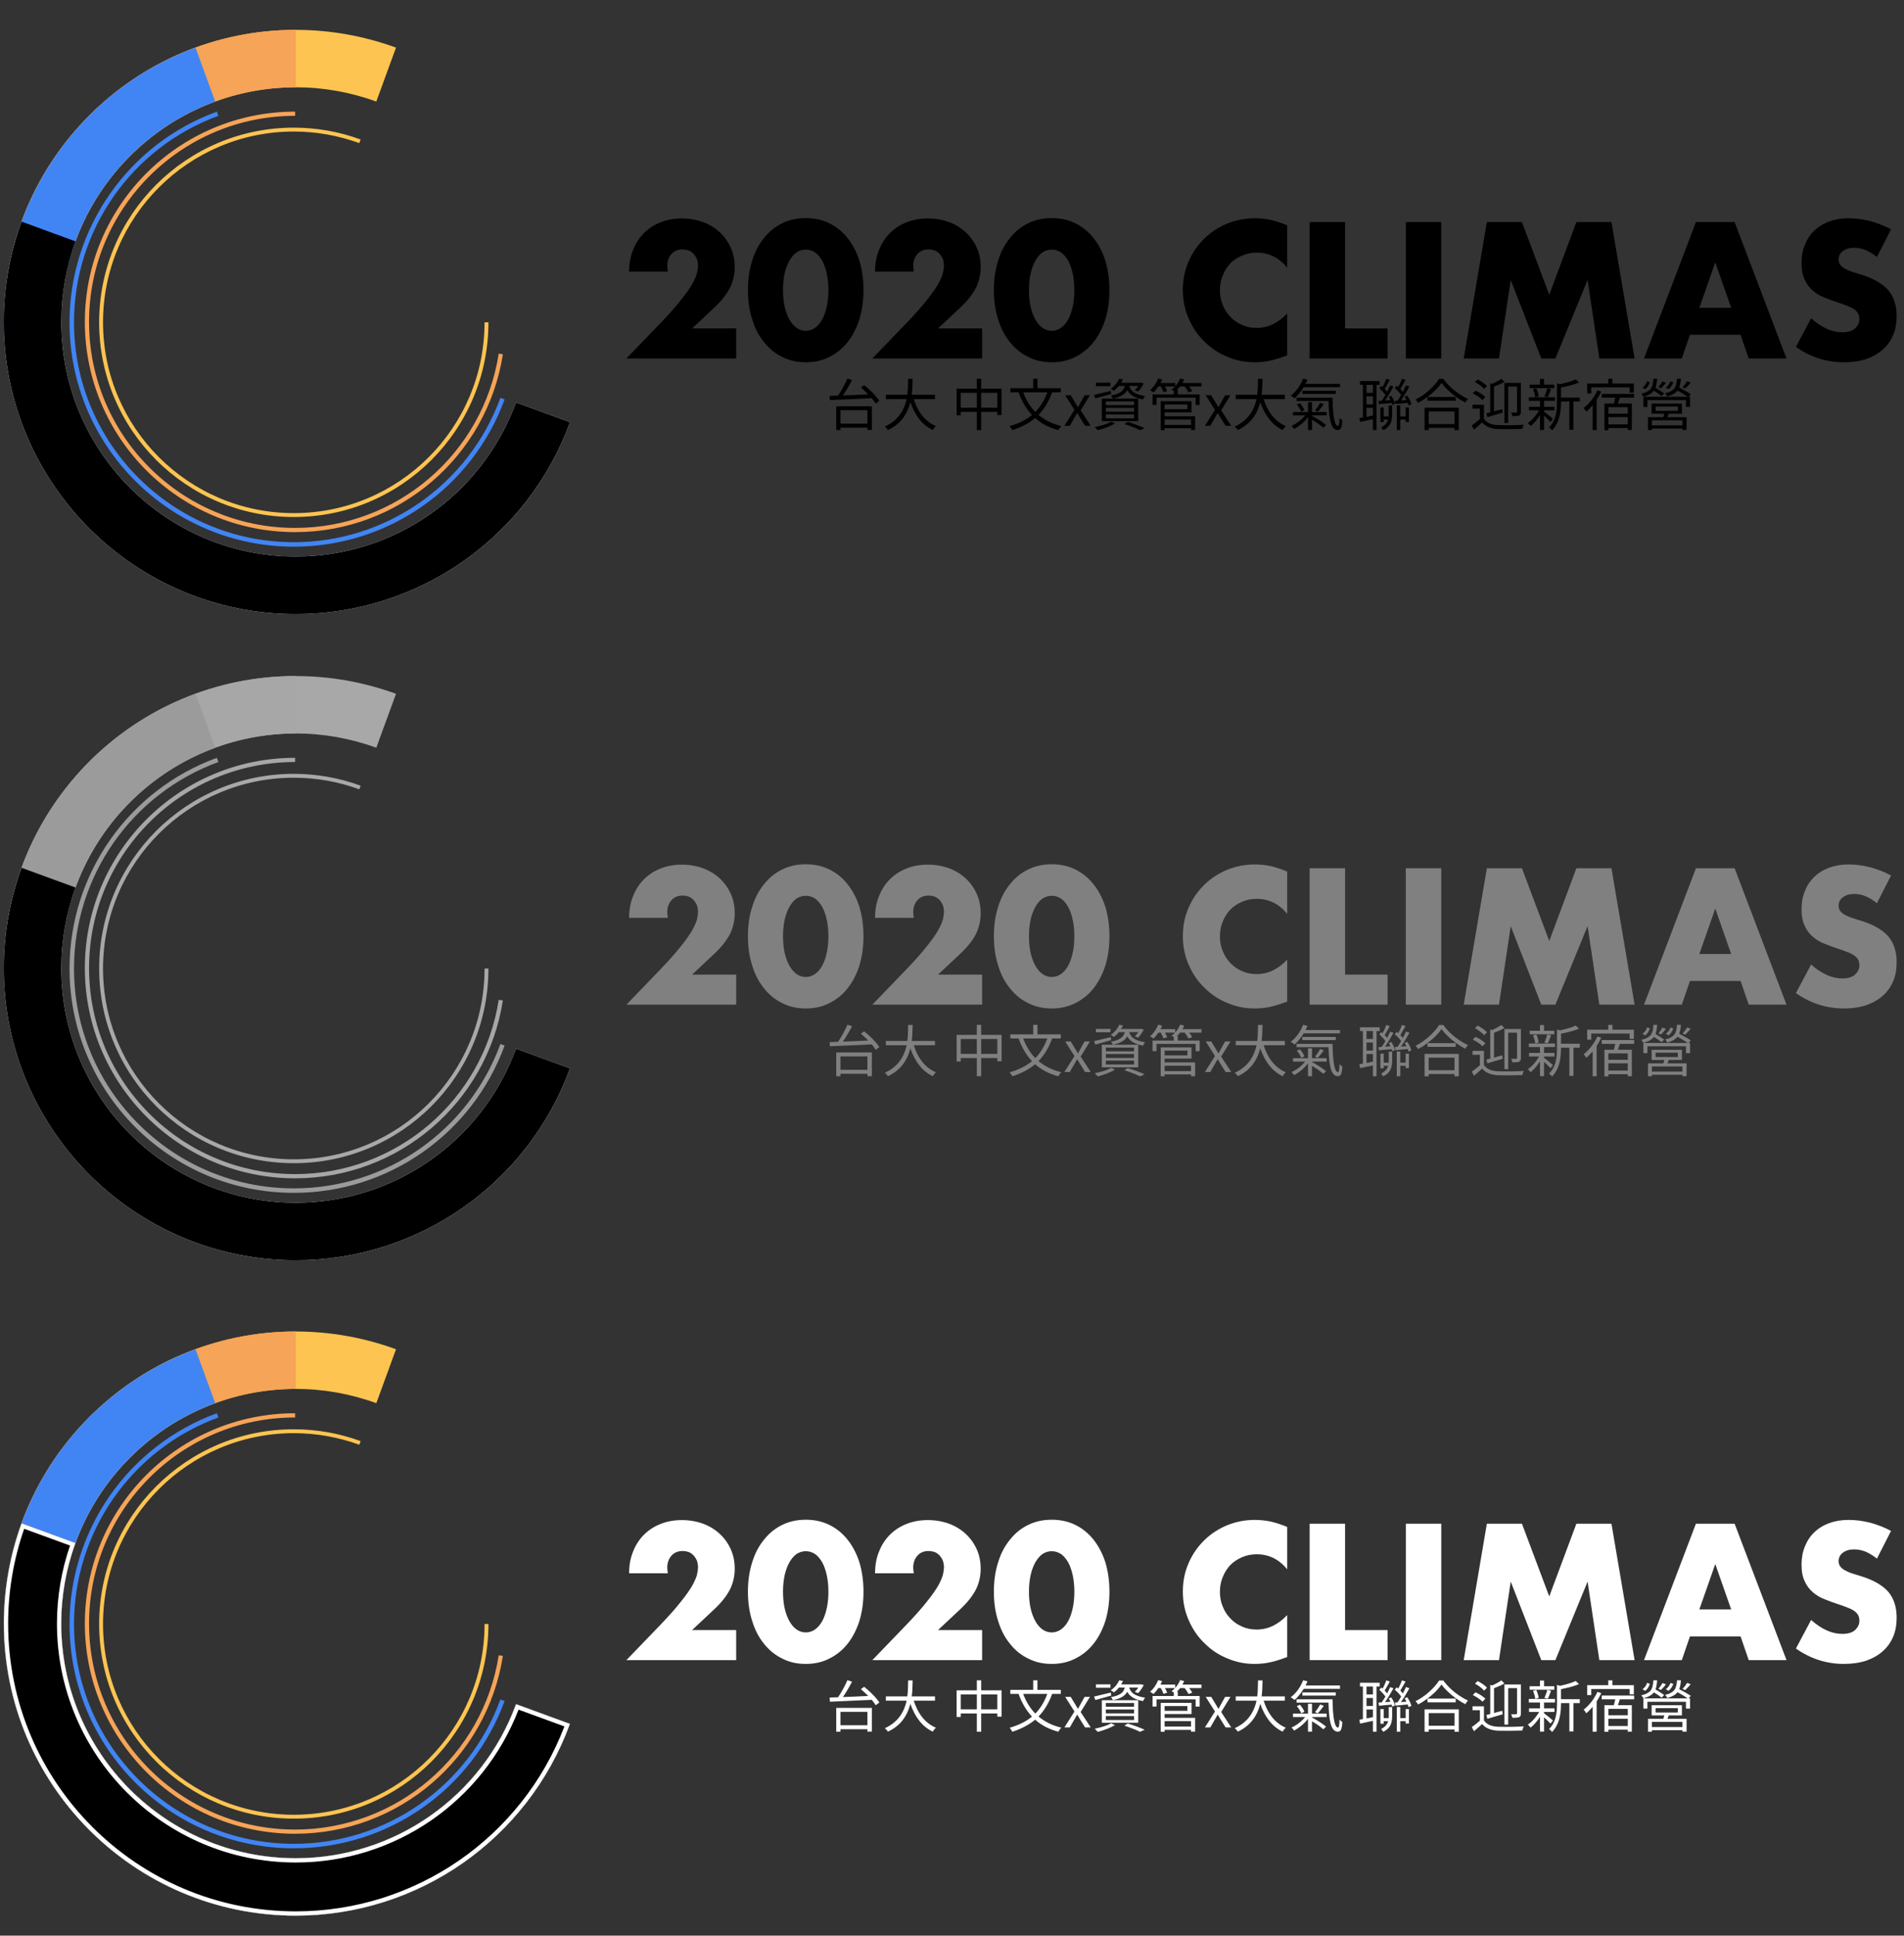 <?xml version="1.0" encoding="UTF-8" standalone="no"?>
<!DOCTYPE svg PUBLIC "-//W3C//DTD SVG 1.1//EN" "http://www.w3.org/Graphics/SVG/1.1/DTD/svg11.dtd">
<svg width="185px" height="188px" viewBox="0 0 185 188" version="1.1" enable-background="new 0 0 185 188" xmlns="http://www.w3.org/2000/svg" xmlns:xlink="http://www.w3.org/1999/xlink" xml:space="preserve" xmlns:serif="http://www.serif.com/" style="fill-rule:evenodd;clip-rule:evenodd;stroke-linejoin:round;stroke-miterlimit:2;">
    <rect x="0" y="0" width="185" height="188" fill="#333333" stroke="none"/>
    <g transform="matrix(0.994,0,0,0.994,0.374,0.599)">
        <g transform="matrix(0.127,0,0,0.127,-2.668,-0.86)">
            <g id="LOGO" transform="matrix(0.461,0,0,0.461,-4.765,1.152)">
                <g id="outer-ring" serif:id="outer ring" transform="matrix(0.975,0,0,0.975,16.936,12.775)">
                    <g id="y" transform="matrix(1.572,0,0,1.828,-211.572,-384.132)">
                        <path d="M587.204,248.633C552.217,237.63 515.253,232 478,232C302.491,232 160,354.551 160,505.5C160,656.449 302.491,779 478,779C611.514,779 730.811,707.27 776.661,599.422L717.939,580.956C681.104,667.598 585.263,725.225 478,725.225C336.999,725.225 222.525,626.769 222.525,505.5C222.525,384.231 336.999,285.775 478,285.775C507.928,285.775 537.624,290.298 565.733,299.138L587.204,248.633Z" style="fill:rgb(254,196,81);"/>
                    </g>
                    <g id="o" transform="matrix(1.572,0,0,1.828,-211.572,-384.132)">
                        <path d="M478,232C302.373,232 160,354.45 160,505.5C160,656.449 302.491,779 478,779C611.514,779 730.811,707.27 776.661,599.422L717.939,580.956C681.104,667.598 585.263,725.225 478,725.225C336.999,725.225 222.525,626.769 222.525,505.5C222.525,384.149 336.905,285.775 478,285.775L478,232Z" style="fill:rgb(246,164,87);"/>
                    </g>
                    <g id="bl" transform="matrix(1.572,0,0,1.828,-211.572,-384.132)">
                        <path d="M368.796,248.633C243.401,288.067 160,390.669 160,505.5C160,656.449 302.491,779 478,779C611.514,779 730.811,707.27 776.661,599.422L717.939,580.956C681.104,667.598 585.263,725.225 478,725.225C336.999,725.225 222.525,626.769 222.525,505.5C222.525,413.247 289.528,330.818 390.267,299.138L368.796,248.633Z" style="fill:rgb(65,133,244);"/>
                    </g>
                    <g id="bk" transform="matrix(1.572,0,0,1.828,-211.572,-384.132)">
                        <path d="M179.339,411.578C166.546,441.669 160,473.46 160,505.5C160,656.449 302.491,779 478,779C611.514,779 730.811,707.27 776.661,599.422L717.939,580.956C681.104,667.598 585.263,725.225 478,725.225C336.999,725.225 222.525,626.769 222.525,505.5C222.525,479.76 227.784,454.219 238.061,430.044L179.339,411.578Z"/>
                    </g>
                </g>
                <g id="inner-ring" serif:id="inner ring">
                    <g id="b" transform="matrix(1.178,0,0,1.369,-22.928,-152.175)">
                        <path d="M368.796,248.633C243.401,288.067 160,390.669 160,505.5C160,656.449 302.491,779 478,779C611.514,779 730.811,707.27 776.661,599.422L770.688,597.544C725.755,703.234 608.844,773.53 478,773.53C306.001,773.53 166.36,653.43 166.36,505.5C166.36,392.966 248.093,292.415 370.98,253.77L368.796,248.633Z" style="fill:rgb(65,133,244);"/>
                    </g>
                    <g id="o1" serif:id="o" transform="matrix(1.104,0,0,1.283,14.492,-109.465)">
                        <path d="M478,232C302.373,232 160,354.45 160,505.5C160,656.449 302.491,779 478,779C634.708,779 768.056,680.812 792.202,547.643L785.918,546.8C762.255,677.306 631.574,773.53 478,773.53C306.001,773.53 166.36,653.43 166.36,505.5C166.36,357.471 305.886,237.47 478,237.47L478,232Z" style="fill:rgb(246,164,87);"/>
                    </g>
                    <g id="y1" serif:id="y" transform="matrix(1.022,0,0,1.188,51.478,-60.686)">
                        <path d="M587.204,248.633C552.217,237.63 515.253,232 478,232C302.491,232 160,354.551 160,505.5C160,656.449 302.491,779 478,779C653.627,779 796,656.55 796,505.5L789.64,505.5C789.64,653.529 650.114,773.53 478,773.53C306.001,773.53 166.36,653.43 166.36,505.5C166.36,357.57 306.001,237.47 478,237.47C514.508,237.47 550.732,242.987 585.02,253.77L587.204,248.633Z" style="fill:rgb(254,196,81);"/>
                    </g>
                </g>
            </g>
            <g transform="matrix(1,0,0,1,-33,59.186)">
                <g transform="matrix(0.842,0,0,0.842,224,-408.469)">
                    <g transform="matrix(165.313,0,0,165.313,362.561,744.801)">
                        <path d="M0.635,0L0.028,0L0.215,-0.194C0.264,-0.245 0.303,-0.289 0.331,-0.325C0.359,-0.36 0.38,-0.39 0.394,-0.415C0.407,-0.44 0.416,-0.46 0.419,-0.475C0.422,-0.49 0.424,-0.503 0.424,-0.514C0.424,-0.525 0.422,-0.536 0.419,-0.547C0.415,-0.558 0.409,-0.567 0.402,-0.576C0.395,-0.584 0.386,-0.591 0.376,-0.596C0.365,-0.6 0.353,-0.603 0.339,-0.603C0.312,-0.603 0.292,-0.594 0.277,-0.577C0.262,-0.56 0.254,-0.538 0.254,-0.512C0.254,-0.505 0.255,-0.494 0.257,-0.48L0.043,-0.48C0.043,-0.524 0.05,-0.564 0.065,-0.6C0.079,-0.636 0.099,-0.667 0.125,-0.693C0.151,-0.719 0.182,-0.739 0.218,-0.753C0.253,-0.767 0.292,-0.774 0.335,-0.774C0.377,-0.774 0.416,-0.767 0.452,-0.754C0.487,-0.741 0.518,-0.722 0.544,-0.698C0.57,-0.674 0.59,-0.646 0.605,-0.613C0.62,-0.58 0.627,-0.544 0.627,-0.505C0.627,-0.464 0.618,-0.426 0.601,-0.391C0.583,-0.356 0.555,-0.32 0.516,-0.283L0.391,-0.166L0.635,-0.166L0.635,0Z" style="fill-rule:nonzero;"/>
                    </g>
                    <g transform="matrix(165.313,0,0,165.313,474.974,744.801)">
                        <path d="M0.214,-0.378C0.214,-0.345 0.217,-0.314 0.223,-0.287C0.229,-0.26 0.238,-0.236 0.249,-0.216C0.26,-0.196 0.273,-0.181 0.288,-0.17C0.303,-0.159 0.321,-0.153 0.34,-0.153C0.359,-0.153 0.376,-0.159 0.392,-0.17C0.407,-0.181 0.42,-0.196 0.431,-0.216C0.442,-0.236 0.45,-0.26 0.456,-0.287C0.462,-0.314 0.465,-0.345 0.465,-0.378C0.465,-0.411 0.462,-0.441 0.456,-0.469C0.45,-0.496 0.442,-0.52 0.431,-0.54C0.42,-0.559 0.407,-0.575 0.392,-0.586C0.376,-0.596 0.359,-0.602 0.34,-0.602C0.321,-0.602 0.303,-0.596 0.288,-0.586C0.273,-0.575 0.26,-0.559 0.249,-0.54C0.238,-0.52 0.229,-0.496 0.223,-0.469C0.217,-0.441 0.214,-0.411 0.214,-0.378ZM0.02,-0.378C0.02,-0.438 0.028,-0.493 0.044,-0.542C0.059,-0.591 0.081,-0.632 0.11,-0.667C0.138,-0.702 0.171,-0.729 0.211,-0.748C0.25,-0.767 0.293,-0.776 0.34,-0.776C0.387,-0.776 0.43,-0.767 0.469,-0.748C0.508,-0.729 0.542,-0.702 0.57,-0.667C0.598,-0.632 0.62,-0.591 0.636,-0.542C0.651,-0.493 0.659,-0.438 0.659,-0.378C0.659,-0.318 0.651,-0.264 0.636,-0.215C0.62,-0.166 0.598,-0.124 0.57,-0.089C0.542,-0.054 0.508,-0.027 0.469,-0.008C0.43,0.012 0.387,0.021 0.34,0.021C0.293,0.021 0.25,0.012 0.211,-0.008C0.171,-0.027 0.138,-0.054 0.11,-0.089C0.081,-0.124 0.059,-0.166 0.044,-0.215C0.028,-0.264 0.02,-0.318 0.02,-0.378Z" style="fill-rule:nonzero;"/>
                    </g>
                    <g transform="matrix(165.313,0,0,165.313,587.387,744.801)">
                        <path d="M0.635,0L0.028,0L0.215,-0.194C0.264,-0.245 0.303,-0.289 0.331,-0.325C0.359,-0.36 0.38,-0.39 0.394,-0.415C0.407,-0.44 0.416,-0.46 0.419,-0.475C0.422,-0.49 0.424,-0.503 0.424,-0.514C0.424,-0.525 0.422,-0.536 0.419,-0.547C0.415,-0.558 0.409,-0.567 0.402,-0.576C0.395,-0.584 0.386,-0.591 0.376,-0.596C0.365,-0.6 0.353,-0.603 0.339,-0.603C0.312,-0.603 0.292,-0.594 0.277,-0.577C0.262,-0.56 0.254,-0.538 0.254,-0.512C0.254,-0.505 0.255,-0.494 0.257,-0.48L0.043,-0.48C0.043,-0.524 0.05,-0.564 0.065,-0.6C0.079,-0.636 0.099,-0.667 0.125,-0.693C0.151,-0.719 0.182,-0.739 0.218,-0.753C0.253,-0.767 0.292,-0.774 0.335,-0.774C0.377,-0.774 0.416,-0.767 0.452,-0.754C0.487,-0.741 0.518,-0.722 0.544,-0.698C0.57,-0.674 0.59,-0.646 0.605,-0.613C0.62,-0.58 0.627,-0.544 0.627,-0.505C0.627,-0.464 0.618,-0.426 0.601,-0.391C0.583,-0.356 0.555,-0.32 0.516,-0.283L0.391,-0.166L0.635,-0.166L0.635,0Z" style="fill-rule:nonzero;"/>
                    </g>
                    <g transform="matrix(165.313,0,0,165.313,699.8,744.801)">
                        <path d="M0.214,-0.378C0.214,-0.345 0.217,-0.314 0.223,-0.287C0.229,-0.26 0.238,-0.236 0.249,-0.216C0.26,-0.196 0.273,-0.181 0.288,-0.17C0.303,-0.159 0.321,-0.153 0.34,-0.153C0.359,-0.153 0.376,-0.159 0.392,-0.17C0.407,-0.181 0.42,-0.196 0.431,-0.216C0.442,-0.236 0.45,-0.26 0.456,-0.287C0.462,-0.314 0.465,-0.345 0.465,-0.378C0.465,-0.411 0.462,-0.441 0.456,-0.469C0.45,-0.496 0.442,-0.52 0.431,-0.54C0.42,-0.559 0.407,-0.575 0.392,-0.586C0.376,-0.596 0.359,-0.602 0.34,-0.602C0.321,-0.602 0.303,-0.596 0.288,-0.586C0.273,-0.575 0.26,-0.559 0.249,-0.54C0.238,-0.52 0.229,-0.496 0.223,-0.469C0.217,-0.441 0.214,-0.411 0.214,-0.378ZM0.02,-0.378C0.02,-0.438 0.028,-0.493 0.044,-0.542C0.059,-0.591 0.081,-0.632 0.11,-0.667C0.138,-0.702 0.171,-0.729 0.211,-0.748C0.25,-0.767 0.293,-0.776 0.34,-0.776C0.387,-0.776 0.43,-0.767 0.469,-0.748C0.508,-0.729 0.542,-0.702 0.57,-0.667C0.598,-0.632 0.62,-0.591 0.636,-0.542C0.651,-0.493 0.659,-0.438 0.659,-0.378C0.659,-0.318 0.651,-0.264 0.636,-0.215C0.62,-0.166 0.598,-0.124 0.57,-0.089C0.542,-0.054 0.508,-0.027 0.469,-0.008C0.43,0.012 0.387,0.021 0.34,0.021C0.293,0.021 0.25,0.012 0.211,-0.008C0.171,-0.027 0.138,-0.054 0.11,-0.089C0.081,-0.124 0.059,-0.166 0.044,-0.215C0.028,-0.264 0.02,-0.318 0.02,-0.378Z" style="fill-rule:nonzero;"/>
                    </g>
                    <g transform="matrix(165.313,0,0,165.313,868.419,744.801)">
                        <path d="M0.622,-0.502C0.577,-0.557 0.521,-0.585 0.454,-0.585C0.425,-0.585 0.398,-0.58 0.373,-0.569C0.347,-0.558 0.326,-0.544 0.308,-0.526C0.29,-0.507 0.276,-0.485 0.266,-0.46C0.255,-0.435 0.25,-0.407 0.25,-0.378C0.25,-0.348 0.255,-0.32 0.266,-0.295C0.276,-0.27 0.29,-0.248 0.309,-0.229C0.327,-0.21 0.348,-0.196 0.373,-0.185C0.398,-0.174 0.424,-0.169 0.453,-0.169C0.516,-0.169 0.572,-0.196 0.622,-0.249L0.622,-0.017L0.602,-0.01C0.572,0.001 0.544,0.009 0.518,0.014C0.492,0.019 0.466,0.021 0.441,0.021C0.389,0.021 0.339,0.011 0.292,-0.009C0.244,-0.028 0.202,-0.056 0.166,-0.092C0.129,-0.127 0.1,-0.169 0.078,-0.219C0.056,-0.268 0.045,-0.321 0.045,-0.379C0.045,-0.437 0.056,-0.49 0.078,-0.539C0.099,-0.587 0.128,-0.628 0.165,-0.664C0.201,-0.699 0.243,-0.726 0.291,-0.746C0.339,-0.765 0.389,-0.775 0.442,-0.775C0.472,-0.775 0.501,-0.772 0.531,-0.766C0.56,-0.759 0.59,-0.749 0.622,-0.736L0.622,-0.502Z" style="fill-rule:nonzero;"/>
                    </g>
                    <g transform="matrix(165.313,0,0,165.313,978.683,744.801)">
                        <path d="M0.275,-0.754L0.275,-0.166L0.51,-0.166L0.51,0L0.079,0L0.079,-0.754L0.275,-0.754Z" style="fill-rule:nonzero;"/>
                    </g>
                    <g transform="matrix(165.313,0,0,165.313,1066.63,744.801)">
                        <rect x="0.079" y="-0.754" width="0.196" height="0.754" style="fill-rule:nonzero;"/>
                    </g>
                    <g transform="matrix(165.313,0,0,165.313,1125.15,744.801)">
                        <path d="M0.045,0L0.173,-0.754L0.367,-0.754L0.518,-0.352L0.668,-0.754L0.862,-0.754L0.99,0L0.795,0L0.73,-0.434L0.552,0L0.474,0L0.305,-0.434L0.24,0L0.045,0Z" style="fill-rule:nonzero;"/>
                    </g>
                    <g transform="matrix(165.313,0,0,165.313,1296.25,744.801)">
                        <path d="M0.489,-0.28L0.401,-0.531L0.313,-0.28L0.489,-0.28ZM0.541,-0.131L0.261,-0.131L0.216,0L0.007,0L0.294,-0.754L0.508,-0.754L0.795,0L0.586,0L0.541,-0.131Z" style="fill-rule:nonzero;"/>
                    </g>
                    <g transform="matrix(165.313,0,0,165.313,1428.83,744.801)">
                        <path d="M0.493,-0.561C0.472,-0.578 0.45,-0.591 0.429,-0.6C0.408,-0.608 0.387,-0.612 0.367,-0.612C0.342,-0.612 0.321,-0.606 0.305,-0.594C0.289,-0.582 0.281,-0.566 0.281,-0.547C0.281,-0.534 0.285,-0.523 0.293,-0.514C0.301,-0.505 0.312,-0.498 0.325,-0.492C0.338,-0.485 0.352,-0.48 0.369,-0.475C0.385,-0.47 0.401,-0.465 0.417,-0.46C0.481,-0.439 0.528,-0.41 0.558,-0.375C0.587,-0.339 0.602,-0.292 0.602,-0.235C0.602,-0.196 0.596,-0.161 0.583,-0.13C0.57,-0.099 0.551,-0.072 0.526,-0.05C0.501,-0.027 0.47,-0.01 0.434,0.003C0.397,0.015 0.356,0.021 0.31,0.021C0.215,0.021 0.126,-0.007 0.045,-0.064L0.129,-0.222C0.158,-0.196 0.187,-0.177 0.216,-0.164C0.245,-0.151 0.273,-0.145 0.301,-0.145C0.333,-0.145 0.357,-0.152 0.373,-0.167C0.388,-0.182 0.396,-0.198 0.396,-0.217C0.396,-0.228 0.394,-0.238 0.39,-0.247C0.386,-0.255 0.379,-0.263 0.37,-0.27C0.361,-0.277 0.349,-0.283 0.334,-0.289C0.319,-0.295 0.3,-0.302 0.279,-0.309C0.254,-0.317 0.229,-0.326 0.205,-0.336C0.18,-0.345 0.159,-0.358 0.14,-0.374C0.121,-0.39 0.105,-0.41 0.094,-0.435C0.082,-0.459 0.076,-0.49 0.076,-0.527C0.076,-0.564 0.082,-0.598 0.095,-0.629C0.107,-0.659 0.124,-0.685 0.147,-0.707C0.169,-0.728 0.196,-0.745 0.229,-0.757C0.261,-0.769 0.297,-0.775 0.337,-0.775C0.374,-0.775 0.413,-0.77 0.454,-0.76C0.495,-0.749 0.534,-0.734 0.571,-0.714L0.493,-0.561Z" style="fill-rule:nonzero;"/>
                    </g>
                </g>
                <g transform="matrix(0.262,0,0,0.262,591.718,75.312)">
                    <g transform="matrix(165.313,0,0,165.313,362.561,744.801)">
                        <path d="M0.738,-0.277L0.259,-0.277L0.259,-0.039L0.738,-0.039L0.738,-0.277ZM0.184,0.076L0.184,-0.347L0.817,-0.347L0.817,0.074L0.738,0.074L0.738,0.032L0.259,0.032L0.259,0.076L0.184,0.076ZM0.622,-0.68L0.68,-0.722C0.775,-0.646 0.852,-0.571 0.912,-0.496C0.928,-0.477 0.94,-0.459 0.95,-0.443L0.886,-0.394C0.869,-0.422 0.845,-0.454 0.815,-0.49C0.728,-0.486 0.48,-0.475 0.072,-0.457L0.067,-0.531C0.091,-0.532 0.141,-0.534 0.217,-0.536C0.286,-0.641 0.341,-0.742 0.383,-0.84L0.465,-0.812C0.415,-0.716 0.361,-0.625 0.303,-0.54C0.402,-0.543 0.551,-0.549 0.752,-0.559C0.708,-0.604 0.665,-0.644 0.622,-0.68Z" style="fill-rule:nonzero;"/>
                    </g>
                    <g transform="matrix(165.313,0,0,165.313,527.874,744.801)">
                        <path d="M0.939,-0.475L0.562,-0.475C0.625,-0.278 0.724,-0.135 0.859,-0.046C0.89,-0.026 0.922,-0.009 0.955,0.005C0.932,0.026 0.914,0.05 0.899,0.075C0.719,-0.011 0.586,-0.176 0.501,-0.42C0.442,-0.185 0.309,-0.02 0.102,0.075C0.087,0.05 0.069,0.03 0.046,0.014C0.254,-0.078 0.384,-0.241 0.435,-0.475L0.066,-0.475L0.066,-0.551L0.447,-0.551C0.456,-0.61 0.461,-0.704 0.462,-0.832L0.462,-0.835L0.542,-0.835C0.541,-0.715 0.535,-0.62 0.526,-0.551L0.939,-0.551L0.939,-0.475Z" style="fill-rule:nonzero;"/>
                    </g>
                    <g transform="matrix(165.313,0,0,165.313,730.157,744.801)">
                        <path d="M0.536,-0.321L0.823,-0.321L0.823,-0.586L0.536,-0.586L0.536,-0.321ZM0.173,-0.321L0.459,-0.321L0.459,-0.586L0.173,-0.586L0.173,-0.321ZM0.536,-0.659L0.899,-0.659L0.899,-0.191L0.823,-0.191L0.823,-0.248L0.536,-0.248L0.536,0.076L0.459,0.076L0.459,-0.248L0.173,-0.248L0.173,-0.186L0.1,-0.186L0.1,-0.659L0.459,-0.659L0.459,-0.837L0.536,-0.837L0.536,-0.659Z" style="fill-rule:nonzero;"/>
                    </g>
                    <g transform="matrix(165.313,0,0,165.313,895.47,744.801)">
                        <path d="M0.711,-0.595L0.283,-0.595C0.334,-0.457 0.406,-0.341 0.498,-0.246C0.589,-0.339 0.66,-0.455 0.711,-0.595ZM0.951,-0.595L0.797,-0.595C0.739,-0.433 0.658,-0.3 0.555,-0.194C0.669,-0.099 0.804,-0.033 0.961,0.004C0.94,0.024 0.923,0.048 0.908,0.076C0.745,0.034 0.608,-0.037 0.495,-0.138C0.388,-0.047 0.253,0.024 0.089,0.077C0.08,0.056 0.066,0.034 0.045,0.01C0.044,0.008 0.043,0.007 0.042,0.006C0.202,-0.04 0.335,-0.106 0.439,-0.192C0.337,-0.302 0.258,-0.436 0.201,-0.595L0.054,-0.595L0.054,-0.668L0.461,-0.668L0.461,-0.837L0.536,-0.837L0.536,-0.668L0.951,-0.668L0.951,-0.595Z" style="fill-rule:nonzero;"/>
                    </g>
                    <g transform="matrix(165.313,0,0,165.313,1060.78,744.801)">
                        <path d="M0.015,0L0.194,-0.283L0.029,-0.543L0.127,-0.543L0.2,-0.423C0.207,-0.411 0.217,-0.394 0.231,-0.371C0.242,-0.354 0.249,-0.341 0.254,-0.333L0.258,-0.333C0.286,-0.384 0.302,-0.414 0.307,-0.423L0.374,-0.543L0.469,-0.543L0.304,-0.274L0.483,0L0.383,0L0.303,-0.127C0.292,-0.147 0.272,-0.179 0.245,-0.224L0.24,-0.224C0.21,-0.174 0.191,-0.141 0.184,-0.127L0.111,0L0.015,0Z" style="fill-rule:nonzero;"/>
                    </g>
                    <g transform="matrix(165.313,0,0,165.313,1142.96,744.801)">
                        <path d="M0.592,-0.708L0.486,-0.708C0.46,-0.675 0.43,-0.646 0.397,-0.621C0.381,-0.637 0.362,-0.65 0.341,-0.658C0.41,-0.706 0.46,-0.766 0.492,-0.837L0.559,-0.826C0.55,-0.807 0.539,-0.786 0.525,-0.764L0.867,-0.764L0.879,-0.767L0.929,-0.752C0.893,-0.689 0.86,-0.642 0.829,-0.61L0.769,-0.631C0.791,-0.652 0.812,-0.677 0.83,-0.708L0.67,-0.708C0.687,-0.649 0.725,-0.605 0.785,-0.576C0.828,-0.555 0.884,-0.539 0.953,-0.528C0.938,-0.512 0.925,-0.492 0.915,-0.468C0.776,-0.493 0.685,-0.545 0.64,-0.625C0.638,-0.628 0.636,-0.631 0.635,-0.634C0.603,-0.574 0.542,-0.53 0.453,-0.503C0.43,-0.496 0.406,-0.491 0.38,-0.485C0.373,-0.502 0.362,-0.519 0.345,-0.538C0.45,-0.557 0.521,-0.589 0.557,-0.635C0.572,-0.655 0.584,-0.679 0.592,-0.708ZM0.255,-0.202L0.255,-0.132L0.756,-0.132L0.756,-0.202L0.255,-0.202ZM0.255,-0.319L0.255,-0.25L0.756,-0.25L0.756,-0.319L0.255,-0.319ZM0.255,-0.434L0.255,-0.367L0.756,-0.367L0.756,-0.434L0.255,-0.434ZM0.183,-0.083L0.183,-0.484L0.83,-0.484L0.83,-0.083L0.183,-0.083ZM0.337,-0.765L0.337,-0.705L0.078,-0.705L0.078,-0.765L0.337,-0.765ZM0.343,-0.62L0.35,-0.566C0.328,-0.56 0.235,-0.534 0.069,-0.487L0.044,-0.548C0.07,-0.554 0.17,-0.578 0.343,-0.62ZM0.35,-0.073L0.417,-0.041C0.338,0.005 0.236,0.045 0.112,0.079C0.084,0.049 0.066,0.031 0.057,0.023C0.186,-0.004 0.283,-0.036 0.35,-0.073ZM0.583,-0.032L0.644,-0.07C0.773,-0.029 0.873,0.008 0.944,0.041L0.862,0.078C0.799,0.046 0.706,0.009 0.583,-0.032Z" style="fill-rule:nonzero;"/>
                    </g>
                    <g transform="matrix(165.313,0,0,165.313,1308.27,744.801)">
                        <path d="M0.768,-0.112L0.299,-0.112L0.299,-0.015L0.768,-0.015L0.768,-0.112ZM0.704,-0.38L0.299,-0.38L0.299,-0.295L0.704,-0.295L0.704,-0.38ZM0.299,-0.238L0.299,-0.17L0.841,-0.17L0.841,0.075L0.768,0.075L0.768,0.043L0.299,0.043L0.299,0.077L0.229,0.077L0.229,-0.437L0.777,-0.437L0.777,-0.238L0.299,-0.238ZM0.954,-0.761L0.954,-0.699L0.735,-0.699C0.761,-0.667 0.779,-0.64 0.789,-0.617L0.721,-0.594C0.71,-0.622 0.688,-0.658 0.654,-0.699L0.574,-0.699C0.56,-0.68 0.541,-0.659 0.518,-0.636L0.533,-0.636L0.533,-0.558L0.922,-0.558L0.922,-0.371L0.85,-0.371L0.85,-0.499L0.155,-0.499L0.155,-0.371L0.085,-0.371L0.085,-0.558L0.462,-0.558L0.462,-0.621C0.448,-0.63 0.435,-0.637 0.421,-0.644C0.445,-0.66 0.466,-0.679 0.483,-0.699L0.305,-0.699C0.325,-0.663 0.338,-0.636 0.344,-0.617L0.278,-0.597C0.272,-0.618 0.257,-0.652 0.231,-0.699L0.188,-0.699C0.162,-0.66 0.133,-0.625 0.102,-0.593C0.079,-0.61 0.059,-0.624 0.041,-0.633C0.1,-0.684 0.146,-0.75 0.18,-0.829C0.182,-0.833 0.183,-0.837 0.185,-0.841L0.254,-0.823C0.247,-0.804 0.237,-0.784 0.225,-0.761L0.487,-0.761L0.487,-0.703C0.527,-0.747 0.556,-0.793 0.575,-0.841L0.646,-0.824C0.637,-0.8 0.626,-0.779 0.615,-0.761L0.954,-0.761Z" style="fill-rule:nonzero;"/>
                    </g>
                    <g transform="matrix(165.313,0,0,165.313,1473.58,744.801)">
                        <path d="M0.015,0L0.194,-0.283L0.029,-0.543L0.127,-0.543L0.2,-0.423C0.207,-0.411 0.217,-0.394 0.231,-0.371C0.242,-0.354 0.249,-0.341 0.254,-0.333L0.258,-0.333C0.286,-0.384 0.302,-0.414 0.307,-0.423L0.374,-0.543L0.469,-0.543L0.304,-0.274L0.483,0L0.383,0L0.303,-0.127C0.292,-0.147 0.272,-0.179 0.245,-0.224L0.24,-0.224C0.21,-0.174 0.191,-0.141 0.184,-0.127L0.111,0L0.015,0Z" style="fill-rule:nonzero;"/>
                    </g>
                    <g transform="matrix(165.313,0,0,165.313,1555.75,744.801)">
                        <path d="M0.939,-0.475L0.562,-0.475C0.625,-0.278 0.724,-0.135 0.859,-0.046C0.89,-0.026 0.922,-0.009 0.955,0.005C0.932,0.026 0.914,0.05 0.899,0.075C0.719,-0.011 0.586,-0.176 0.501,-0.42C0.442,-0.185 0.309,-0.02 0.102,0.075C0.087,0.05 0.069,0.03 0.046,0.014C0.254,-0.078 0.384,-0.241 0.435,-0.475L0.066,-0.475L0.066,-0.551L0.447,-0.551C0.456,-0.61 0.461,-0.704 0.462,-0.832L0.462,-0.835L0.542,-0.835C0.541,-0.715 0.535,-0.62 0.526,-0.551L0.939,-0.551L0.939,-0.475Z" style="fill-rule:nonzero;"/>
                    </g>
                    <g transform="matrix(165.313,0,0,165.313,1721.07,744.801)">
                        <path d="M0.918,-0.686L0.274,-0.686C0.227,-0.609 0.173,-0.543 0.112,-0.488C0.101,-0.498 0.077,-0.514 0.043,-0.536C0.126,-0.599 0.192,-0.683 0.241,-0.786C0.25,-0.804 0.257,-0.821 0.264,-0.838L0.341,-0.818C0.333,-0.799 0.322,-0.774 0.307,-0.745L0.918,-0.745L0.918,-0.686ZM0.843,-0.566L0.249,-0.566L0.249,-0.622L0.843,-0.622L0.843,-0.566ZM0.421,-0.42L0.421,-0.245L0.682,-0.245L0.682,-0.185L0.421,-0.185L0.421,-0.174L0.423,-0.176C0.526,-0.12 0.606,-0.067 0.665,-0.019C0.667,-0.017 0.669,-0.015 0.671,-0.014L0.622,0.033C0.577,-0.008 0.51,-0.056 0.421,-0.109L0.421,0.075L0.35,0.075L0.35,-0.152C0.291,-0.077 0.22,-0.014 0.138,0.036C0.126,0.043 0.115,0.05 0.104,0.056C0.089,0.034 0.073,0.016 0.057,0.002C0.131,-0.031 0.2,-0.079 0.264,-0.144C0.277,-0.158 0.289,-0.172 0.3,-0.185L0.083,-0.185L0.083,-0.245L0.35,-0.245L0.35,-0.42L0.421,-0.42ZM0.151,-0.378L0.207,-0.403C0.247,-0.356 0.274,-0.314 0.286,-0.277L0.228,-0.251C0.215,-0.291 0.189,-0.334 0.151,-0.378ZM0.566,-0.408L0.631,-0.383C0.585,-0.322 0.549,-0.277 0.523,-0.25L0.475,-0.272C0.512,-0.318 0.542,-0.363 0.566,-0.408ZM0.147,-0.5L0.786,-0.5C0.791,-0.165 0.824,0.002 0.883,0.003C0.899,0.002 0.908,-0.046 0.91,-0.14C0.927,-0.12 0.944,-0.106 0.96,-0.097C0.956,-0.013 0.944,0.038 0.924,0.059C0.912,0.07 0.897,0.075 0.878,0.075C0.812,0.075 0.767,0.014 0.743,-0.108C0.728,-0.183 0.718,-0.294 0.714,-0.441L0.147,-0.441L0.147,-0.5Z" style="fill-rule:nonzero;"/>
                    </g>
                    <g transform="matrix(165.313,0,0,165.313,1923.35,744.801)">
                        <path d="M0.28,-0.586L0.28,-0.727L0.166,-0.727L0.166,-0.586L0.28,-0.586ZM0.166,-0.16L0.28,-0.183L0.28,-0.319L0.166,-0.319L0.166,-0.16ZM0.166,-0.523L0.166,-0.381L0.28,-0.381L0.28,-0.523L0.166,-0.523ZM0.4,-0.727L0.344,-0.727L0.344,0.076L0.28,0.076L0.28,-0.117C0.185,-0.096 0.109,-0.079 0.052,-0.068L0.039,-0.137C0.046,-0.138 0.055,-0.14 0.068,-0.143C0.083,-0.145 0.094,-0.147 0.102,-0.148L0.102,-0.727L0.05,-0.727L0.05,-0.794L0.4,-0.794L0.4,-0.727ZM0.561,-0.204L0.561,-0.362L0.622,-0.362L0.622,-0.203C0.622,-0.118 0.605,-0.054 0.572,-0.009C0.546,0.026 0.51,0.055 0.463,0.078C0.454,0.061 0.442,0.045 0.425,0.029C0.492,-0.005 0.534,-0.052 0.551,-0.111L0.471,-0.111L0.471,-0.066L0.413,-0.066L0.413,-0.326L0.471,-0.326L0.471,-0.166L0.56,-0.166C0.56,-0.175 0.561,-0.188 0.561,-0.204ZM0.561,-0.516L0.608,-0.532C0.641,-0.48 0.662,-0.432 0.671,-0.389L0.622,-0.37C0.619,-0.383 0.617,-0.395 0.613,-0.405C0.581,-0.403 0.534,-0.398 0.472,-0.393C0.433,-0.389 0.404,-0.386 0.387,-0.385L0.379,-0.441L0.436,-0.445C0.457,-0.475 0.479,-0.51 0.502,-0.549C0.473,-0.59 0.437,-0.629 0.394,-0.667L0.428,-0.709C0.438,-0.701 0.446,-0.695 0.452,-0.689C0.478,-0.736 0.5,-0.785 0.518,-0.836L0.58,-0.815C0.574,-0.805 0.565,-0.788 0.553,-0.766C0.523,-0.712 0.502,-0.675 0.488,-0.655C0.508,-0.635 0.523,-0.618 0.533,-0.605C0.55,-0.637 0.568,-0.674 0.587,-0.716L0.645,-0.695C0.587,-0.59 0.537,-0.508 0.496,-0.449L0.592,-0.457C0.583,-0.476 0.573,-0.495 0.561,-0.516ZM0.963,-0.381L0.912,-0.362C0.908,-0.382 0.903,-0.397 0.898,-0.408C0.775,-0.396 0.702,-0.389 0.681,-0.387L0.671,-0.443L0.717,-0.446C0.734,-0.47 0.756,-0.504 0.782,-0.549C0.752,-0.592 0.714,-0.632 0.668,-0.669L0.702,-0.713C0.718,-0.7 0.728,-0.692 0.73,-0.69C0.757,-0.739 0.779,-0.787 0.796,-0.836L0.86,-0.815C0.808,-0.724 0.778,-0.673 0.772,-0.664C0.771,-0.661 0.769,-0.658 0.767,-0.655C0.781,-0.642 0.796,-0.624 0.812,-0.604C0.833,-0.643 0.852,-0.681 0.868,-0.718L0.929,-0.696C0.868,-0.588 0.818,-0.506 0.777,-0.45L0.876,-0.458C0.866,-0.479 0.855,-0.499 0.843,-0.518L0.891,-0.535C0.93,-0.477 0.954,-0.426 0.963,-0.381ZM0.862,-0.166L0.862,-0.326L0.92,-0.326L0.92,-0.069L0.862,-0.069L0.862,-0.111L0.766,-0.111L0.766,0.076L0.704,0.076L0.704,-0.364L0.766,-0.364L0.766,-0.166L0.862,-0.166Z" style="fill-rule:nonzero;"/>
                    </g>
                    <g transform="matrix(165.313,0,0,165.313,2088.66,744.801)">
                        <path d="M0.73,-0.254L0.271,-0.254L0.271,-0.031L0.73,-0.031L0.73,-0.254ZM0.198,0.077L0.198,-0.321L0.806,-0.321L0.806,0.077L0.73,0.077L0.73,0.036L0.271,0.036L0.271,0.077L0.198,0.077ZM0.25,-0.512L0.751,-0.512L0.751,-0.446L0.25,-0.446L0.25,-0.512ZM0.456,-0.834L0.531,-0.834C0.605,-0.732 0.701,-0.641 0.821,-0.561C0.872,-0.527 0.922,-0.499 0.97,-0.477C0.953,-0.46 0.937,-0.439 0.921,-0.413C0.804,-0.474 0.698,-0.551 0.601,-0.646C0.559,-0.686 0.525,-0.725 0.498,-0.762C0.439,-0.674 0.354,-0.59 0.241,-0.507C0.188,-0.468 0.136,-0.435 0.083,-0.407C0.072,-0.427 0.057,-0.447 0.037,-0.466C0.154,-0.525 0.26,-0.605 0.354,-0.705C0.397,-0.75 0.431,-0.793 0.456,-0.834Z" style="fill-rule:nonzero;"/>
                    </g>
                    <g transform="matrix(165.313,0,0,165.313,2253.98,744.801)">
                        <path d="M0.617,-0.05L0.617,-0.763L0.91,-0.763L0.91,-0.249C0.91,-0.215 0.901,-0.194 0.882,-0.185C0.881,-0.184 0.88,-0.183 0.879,-0.183C0.86,-0.175 0.82,-0.171 0.759,-0.171C0.752,-0.199 0.745,-0.22 0.736,-0.235C0.753,-0.235 0.783,-0.234 0.826,-0.234C0.835,-0.236 0.84,-0.241 0.841,-0.25L0.841,-0.698L0.684,-0.698L0.684,-0.05L0.617,-0.05ZM0.365,-0.238L0.365,-0.756L0.399,-0.746C0.474,-0.78 0.528,-0.81 0.562,-0.836L0.617,-0.781C0.574,-0.755 0.512,-0.727 0.432,-0.696L0.432,-0.256C0.443,-0.259 0.461,-0.264 0.484,-0.271C0.526,-0.282 0.557,-0.291 0.578,-0.296L0.587,-0.234C0.552,-0.223 0.499,-0.208 0.429,-0.188C0.375,-0.172 0.337,-0.16 0.314,-0.153L0.296,-0.221C0.303,-0.222 0.314,-0.225 0.328,-0.229C0.344,-0.233 0.357,-0.236 0.365,-0.238ZM0.307,-0.705L0.255,-0.654C0.225,-0.691 0.176,-0.729 0.109,-0.769C0.104,-0.772 0.098,-0.776 0.093,-0.778L0.142,-0.824C0.215,-0.785 0.268,-0.747 0.303,-0.71C0.304,-0.708 0.305,-0.706 0.307,-0.705ZM0.278,-0.51L0.227,-0.457C0.191,-0.494 0.14,-0.531 0.071,-0.567C0.065,-0.571 0.059,-0.574 0.054,-0.576L0.103,-0.624C0.17,-0.593 0.225,-0.559 0.268,-0.52C0.272,-0.516 0.276,-0.512 0.278,-0.51ZM0.253,-0.375L0.253,-0.125C0.299,-0.055 0.383,-0.017 0.505,-0.012C0.657,-0.008 0.803,-0.01 0.943,-0.018C0.95,-0.018 0.956,-0.018 0.961,-0.019C0.949,0.002 0.94,0.027 0.936,0.055C0.782,0.06 0.639,0.061 0.506,0.058C0.382,0.052 0.289,0.016 0.229,-0.051C0.226,-0.054 0.223,-0.057 0.221,-0.061C0.186,-0.027 0.138,0.015 0.076,0.067L0.037,-0.006C0.083,-0.038 0.131,-0.076 0.181,-0.12L0.181,-0.306L0.05,-0.306L0.05,-0.375L0.253,-0.375Z" style="fill-rule:nonzero;"/>
                    </g>
                    <g transform="matrix(165.313,0,0,165.313,2419.29,744.801)">
                        <path d="M0.503,-0.732L0.503,-0.67L0.065,-0.67L0.065,-0.732L0.249,-0.732L0.249,-0.833L0.321,-0.833L0.321,-0.732L0.503,-0.732ZM0.388,-0.51L0.328,-0.523C0.354,-0.581 0.37,-0.629 0.378,-0.668L0.446,-0.652C0.42,-0.583 0.401,-0.536 0.388,-0.51ZM0.226,-0.524L0.164,-0.507C0.16,-0.551 0.146,-0.599 0.125,-0.651L0.183,-0.666C0.205,-0.618 0.219,-0.571 0.226,-0.524ZM0.479,-0.123L0.435,-0.068C0.413,-0.093 0.375,-0.13 0.321,-0.18L0.321,0.074L0.249,0.074L0.249,-0.189C0.197,-0.107 0.141,-0.043 0.082,0.004C0.067,-0.017 0.05,-0.035 0.032,-0.05C0.091,-0.088 0.148,-0.146 0.201,-0.224C0.213,-0.241 0.224,-0.258 0.233,-0.275L0.054,-0.275L0.054,-0.338L0.249,-0.338L0.249,-0.443L0.051,-0.443L0.051,-0.506L0.515,-0.506L0.515,-0.443L0.321,-0.443L0.321,-0.338L0.507,-0.338L0.507,-0.275L0.321,-0.275L0.321,-0.251C0.374,-0.212 0.425,-0.171 0.474,-0.127C0.476,-0.126 0.477,-0.124 0.479,-0.123ZM0.956,-0.502L0.956,-0.432L0.844,-0.432L0.844,0.07L0.771,0.07L0.771,-0.432L0.622,-0.432L0.622,-0.407C0.622,-0.205 0.577,-0.051 0.488,0.054C0.48,0.063 0.471,0.073 0.463,0.081C0.454,0.065 0.438,0.05 0.417,0.034C0.414,0.032 0.412,0.031 0.41,0.029C0.495,-0.054 0.542,-0.177 0.549,-0.339C0.55,-0.36 0.551,-0.383 0.551,-0.408L0.551,-0.756L0.605,-0.739C0.731,-0.767 0.824,-0.796 0.883,-0.825L0.943,-0.77C0.875,-0.739 0.768,-0.709 0.622,-0.68L0.622,-0.502L0.956,-0.502Z" style="fill-rule:nonzero;"/>
                    </g>
                    <g transform="matrix(165.313,0,0,165.313,2584.6,744.801)">
                        <path d="M0.16,-0.683L0.16,-0.575L0.087,-0.575L0.087,-0.751L0.462,-0.751L0.462,-0.836L0.536,-0.836L0.536,-0.751L0.917,-0.751L0.917,-0.588L0.842,-0.588L0.842,-0.683L0.16,-0.683ZM0.27,-0.631L0.338,-0.609C0.312,-0.554 0.285,-0.505 0.256,-0.462L0.256,0.076L0.185,0.076L0.185,-0.366C0.145,-0.319 0.107,-0.281 0.072,-0.251C0.057,-0.276 0.042,-0.298 0.025,-0.316C0.111,-0.383 0.182,-0.468 0.24,-0.573C0.251,-0.593 0.261,-0.612 0.27,-0.631ZM0.809,-0.216L0.809,-0.33L0.464,-0.33L0.464,-0.216L0.809,-0.216ZM0.464,-0.025L0.809,-0.025L0.809,-0.154L0.464,-0.154L0.464,-0.025ZM0.922,-0.5L0.668,-0.5C0.662,-0.481 0.651,-0.446 0.634,-0.395L0.881,-0.395L0.881,0.075L0.809,0.075L0.809,0.04L0.464,0.04L0.464,0.078L0.394,0.078L0.394,-0.395L0.561,-0.395C0.572,-0.434 0.581,-0.469 0.586,-0.5L0.346,-0.5L0.346,-0.567L0.922,-0.567L0.922,-0.5Z" style="fill-rule:nonzero;"/>
                    </g>
                    <g transform="matrix(165.313,0,0,165.313,2749.92,744.801)">
                        <path d="M0.864,-0.791L0.927,-0.767C0.893,-0.726 0.86,-0.692 0.829,-0.663L0.782,-0.684C0.813,-0.717 0.841,-0.753 0.864,-0.791ZM0.533,-0.65L0.485,-0.68C0.522,-0.705 0.55,-0.742 0.569,-0.791L0.619,-0.772C0.597,-0.718 0.568,-0.677 0.533,-0.65ZM0.426,-0.789L0.487,-0.765C0.455,-0.724 0.426,-0.691 0.398,-0.666L0.354,-0.686C0.386,-0.725 0.41,-0.76 0.426,-0.789ZM0.152,-0.792L0.202,-0.774C0.181,-0.716 0.153,-0.674 0.118,-0.65L0.071,-0.679C0.109,-0.704 0.136,-0.742 0.152,-0.792ZM0.456,-0.576L0.411,-0.529C0.384,-0.551 0.338,-0.583 0.273,-0.623C0.238,-0.576 0.175,-0.54 0.085,-0.517C0.079,-0.534 0.068,-0.55 0.052,-0.566C0.05,-0.568 0.049,-0.57 0.048,-0.57C0.135,-0.59 0.193,-0.622 0.223,-0.666C0.246,-0.702 0.26,-0.759 0.265,-0.837L0.33,-0.837C0.326,-0.768 0.316,-0.714 0.302,-0.675C0.375,-0.631 0.427,-0.598 0.456,-0.576ZM0.78,-0.007L0.78,-0.098L0.238,-0.098L0.238,-0.007L0.78,-0.007ZM0.303,-0.343L0.303,-0.265L0.698,-0.265L0.698,-0.343L0.303,-0.343ZM0.771,-0.214L0.538,-0.214C0.535,-0.207 0.527,-0.187 0.513,-0.153L0.854,-0.153L0.854,0.075L0.78,0.075L0.78,0.049L0.238,0.049L0.238,0.076L0.168,0.076L0.168,-0.153L0.441,-0.153C0.446,-0.169 0.451,-0.189 0.458,-0.214L0.233,-0.214L0.233,-0.394L0.771,-0.394L0.771,-0.214ZM0.928,-0.561L0.89,-0.516L0.916,-0.516L0.916,-0.335L0.843,-0.335L0.843,-0.456L0.158,-0.456L0.158,-0.335L0.086,-0.335L0.086,-0.516L0.874,-0.516C0.832,-0.546 0.771,-0.583 0.693,-0.626C0.656,-0.579 0.595,-0.545 0.51,-0.522C0.502,-0.542 0.49,-0.561 0.473,-0.578C0.559,-0.598 0.616,-0.631 0.645,-0.677C0.666,-0.711 0.679,-0.765 0.684,-0.837L0.753,-0.837C0.749,-0.774 0.739,-0.721 0.723,-0.679C0.808,-0.636 0.876,-0.597 0.928,-0.561Z" style="fill-rule:nonzero;"/>
                    </g>
                </g>
            </g>
        </g>
        <g transform="matrix(0.127,0,0,0.127,-2.78,5.383)">
            <g id="LOGO1" serif:id="LOGO" transform="matrix(0.461,0,0,0.461,-3.878,449.152)">
                <g id="outer-ring1" serif:id="outer ring" transform="matrix(0.975,0,0,0.975,16.936,12.775)">
                    <g id="y2" serif:id="y" transform="matrix(1.572,0,0,1.828,-211.572,-384.132)">
                        <path d="M587.204,248.633C552.217,237.63 515.253,232 478,232C302.491,232 160,354.551 160,505.5C160,656.449 302.491,779 478,779C611.514,779 730.811,707.27 776.661,599.422L717.939,580.956C681.104,667.598 585.263,725.225 478,725.225C336.999,725.225 222.525,626.769 222.525,505.5C222.525,384.231 336.999,285.775 478,285.775C507.928,285.775 537.624,290.298 565.733,299.138L587.204,248.633Z" style="fill:rgb(168,168,168);"/>
                    </g>
                    <g id="o2" serif:id="o" transform="matrix(1.572,0,0,1.828,-211.572,-384.132)">
                        <path d="M478,232C302.373,232 160,354.45 160,505.5C160,656.449 302.491,779 478,779C611.514,779 730.811,707.27 776.661,599.422L717.939,580.956C681.104,667.598 585.263,725.225 478,725.225C336.999,725.225 222.525,626.769 222.525,505.5C222.525,384.149 336.905,285.775 478,285.775L478,232Z" style="fill:rgb(167,167,167);"/>
                    </g>
                    <g id="bl1" serif:id="bl" transform="matrix(1.572,0,0,1.828,-211.572,-384.132)">
                        <path d="M368.796,248.633C243.401,288.067 160,390.669 160,505.5C160,656.449 302.491,779 478,779C611.514,779 730.811,707.27 776.661,599.422L717.939,580.956C681.104,667.598 585.263,725.225 478,725.225C336.999,725.225 222.525,626.769 222.525,505.5C222.525,413.247 289.528,330.818 390.267,299.138L368.796,248.633Z" style="fill:rgb(155,155,155);"/>
                    </g>
                    <g id="bk1" serif:id="bk" transform="matrix(1.572,0,0,1.828,-211.572,-384.132)">
                        <path d="M179.339,411.578C166.546,441.669 160,473.46 160,505.5C160,656.449 302.491,779 478,779C611.514,779 730.811,707.27 776.661,599.422L717.939,580.956C681.104,667.598 585.263,725.225 478,725.225C336.999,725.225 222.525,626.769 222.525,505.5C222.525,479.76 227.784,454.219 238.061,430.044L179.339,411.578Z"/>
                    </g>
                </g>
                <g id="inner-ring1" serif:id="inner ring">
                    <g id="b1" serif:id="b" transform="matrix(1.178,0,0,1.369,-22.928,-152.175)">
                        <path d="M368.796,248.633C243.401,288.067 160,390.669 160,505.5C160,656.449 302.491,779 478,779C611.514,779 730.811,707.27 776.661,599.422L770.688,597.544C725.755,703.234 608.844,773.53 478,773.53C306.001,773.53 166.36,653.43 166.36,505.5C166.36,392.966 248.093,292.415 370.98,253.77L368.796,248.633Z" style="fill:rgb(155,155,155);"/>
                    </g>
                    <g id="o3" serif:id="o" transform="matrix(1.104,0,0,1.283,14.492,-109.465)">
                        <path d="M478,232C302.373,232 160,354.45 160,505.5C160,656.449 302.491,779 478,779C634.708,779 768.056,680.812 792.202,547.643L785.918,546.8C762.255,677.306 631.574,773.53 478,773.53C306.001,773.53 166.36,653.43 166.36,505.5C166.36,357.471 305.886,237.47 478,237.47L478,232Z" style="fill:rgb(167,167,167);"/>
                    </g>
                    <g id="y3" serif:id="y" transform="matrix(1.022,0,0,1.188,51.478,-60.686)">
                        <path d="M587.204,248.633C552.217,237.63 515.253,232 478,232C302.491,232 160,354.551 160,505.5C160,656.449 302.491,779 478,779C653.627,779 796,656.55 796,505.5L789.64,505.5C789.64,653.529 650.114,773.53 478,773.53C306.001,773.53 166.36,653.43 166.36,505.5C166.36,357.57 306.001,237.47 478,237.47C514.508,237.47 550.732,242.987 585.02,253.77L587.204,248.633Z" style="fill:rgb(168,168,168);"/>
                    </g>
                </g>
            </g>
            <g transform="matrix(1,0,0,1,-32.114,507.186)">
                <g transform="matrix(0.842,0,0,0.842,224,-408.469)">
                    <g transform="matrix(165.313,0,0,165.313,362.561,744.801)">
                        <path d="M0.635,0L0.028,0L0.215,-0.194C0.264,-0.245 0.303,-0.289 0.331,-0.325C0.359,-0.36 0.38,-0.39 0.394,-0.415C0.407,-0.44 0.416,-0.46 0.419,-0.475C0.422,-0.49 0.424,-0.503 0.424,-0.514C0.424,-0.525 0.422,-0.536 0.419,-0.547C0.415,-0.558 0.409,-0.567 0.402,-0.576C0.395,-0.584 0.386,-0.591 0.376,-0.596C0.365,-0.6 0.353,-0.603 0.339,-0.603C0.312,-0.603 0.292,-0.594 0.277,-0.577C0.262,-0.56 0.254,-0.538 0.254,-0.512C0.254,-0.505 0.255,-0.494 0.257,-0.48L0.043,-0.48C0.043,-0.524 0.05,-0.564 0.065,-0.6C0.079,-0.636 0.099,-0.667 0.125,-0.693C0.151,-0.719 0.182,-0.739 0.218,-0.753C0.253,-0.767 0.292,-0.774 0.335,-0.774C0.377,-0.774 0.416,-0.767 0.452,-0.754C0.487,-0.741 0.518,-0.722 0.544,-0.698C0.57,-0.674 0.59,-0.646 0.605,-0.613C0.62,-0.58 0.627,-0.544 0.627,-0.505C0.627,-0.464 0.618,-0.426 0.601,-0.391C0.583,-0.356 0.555,-0.32 0.516,-0.283L0.391,-0.166L0.635,-0.166L0.635,0Z" style="fill:rgb(128,128,128);fill-rule:nonzero;"/>
                    </g>
                    <g transform="matrix(165.313,0,0,165.313,474.974,744.801)">
                        <path d="M0.214,-0.378C0.214,-0.345 0.217,-0.314 0.223,-0.287C0.229,-0.26 0.238,-0.236 0.249,-0.216C0.26,-0.196 0.273,-0.181 0.288,-0.17C0.303,-0.159 0.321,-0.153 0.34,-0.153C0.359,-0.153 0.376,-0.159 0.392,-0.17C0.407,-0.181 0.42,-0.196 0.431,-0.216C0.442,-0.236 0.45,-0.26 0.456,-0.287C0.462,-0.314 0.465,-0.345 0.465,-0.378C0.465,-0.411 0.462,-0.441 0.456,-0.469C0.45,-0.496 0.442,-0.52 0.431,-0.54C0.42,-0.559 0.407,-0.575 0.392,-0.586C0.376,-0.596 0.359,-0.602 0.34,-0.602C0.321,-0.602 0.303,-0.596 0.288,-0.586C0.273,-0.575 0.26,-0.559 0.249,-0.54C0.238,-0.52 0.229,-0.496 0.223,-0.469C0.217,-0.441 0.214,-0.411 0.214,-0.378ZM0.02,-0.378C0.02,-0.438 0.028,-0.493 0.044,-0.542C0.059,-0.591 0.081,-0.632 0.11,-0.667C0.138,-0.702 0.171,-0.729 0.211,-0.748C0.25,-0.767 0.293,-0.776 0.34,-0.776C0.387,-0.776 0.43,-0.767 0.469,-0.748C0.508,-0.729 0.542,-0.702 0.57,-0.667C0.598,-0.632 0.62,-0.591 0.636,-0.542C0.651,-0.493 0.659,-0.438 0.659,-0.378C0.659,-0.318 0.651,-0.264 0.636,-0.215C0.62,-0.166 0.598,-0.124 0.57,-0.089C0.542,-0.054 0.508,-0.027 0.469,-0.008C0.43,0.012 0.387,0.021 0.34,0.021C0.293,0.021 0.25,0.012 0.211,-0.008C0.171,-0.027 0.138,-0.054 0.11,-0.089C0.081,-0.124 0.059,-0.166 0.044,-0.215C0.028,-0.264 0.02,-0.318 0.02,-0.378Z" style="fill:rgb(128,128,128);fill-rule:nonzero;"/>
                    </g>
                    <g transform="matrix(165.313,0,0,165.313,587.387,744.801)">
                        <path d="M0.635,0L0.028,0L0.215,-0.194C0.264,-0.245 0.303,-0.289 0.331,-0.325C0.359,-0.36 0.38,-0.39 0.394,-0.415C0.407,-0.44 0.416,-0.46 0.419,-0.475C0.422,-0.49 0.424,-0.503 0.424,-0.514C0.424,-0.525 0.422,-0.536 0.419,-0.547C0.415,-0.558 0.409,-0.567 0.402,-0.576C0.395,-0.584 0.386,-0.591 0.376,-0.596C0.365,-0.6 0.353,-0.603 0.339,-0.603C0.312,-0.603 0.292,-0.594 0.277,-0.577C0.262,-0.56 0.254,-0.538 0.254,-0.512C0.254,-0.505 0.255,-0.494 0.257,-0.48L0.043,-0.48C0.043,-0.524 0.05,-0.564 0.065,-0.6C0.079,-0.636 0.099,-0.667 0.125,-0.693C0.151,-0.719 0.182,-0.739 0.218,-0.753C0.253,-0.767 0.292,-0.774 0.335,-0.774C0.377,-0.774 0.416,-0.767 0.452,-0.754C0.487,-0.741 0.518,-0.722 0.544,-0.698C0.57,-0.674 0.59,-0.646 0.605,-0.613C0.62,-0.58 0.627,-0.544 0.627,-0.505C0.627,-0.464 0.618,-0.426 0.601,-0.391C0.583,-0.356 0.555,-0.32 0.516,-0.283L0.391,-0.166L0.635,-0.166L0.635,0Z" style="fill:rgb(128,128,128);fill-rule:nonzero;"/>
                    </g>
                    <g transform="matrix(165.313,0,0,165.313,699.8,744.801)">
                        <path d="M0.214,-0.378C0.214,-0.345 0.217,-0.314 0.223,-0.287C0.229,-0.26 0.238,-0.236 0.249,-0.216C0.26,-0.196 0.273,-0.181 0.288,-0.17C0.303,-0.159 0.321,-0.153 0.34,-0.153C0.359,-0.153 0.376,-0.159 0.392,-0.17C0.407,-0.181 0.42,-0.196 0.431,-0.216C0.442,-0.236 0.45,-0.26 0.456,-0.287C0.462,-0.314 0.465,-0.345 0.465,-0.378C0.465,-0.411 0.462,-0.441 0.456,-0.469C0.45,-0.496 0.442,-0.52 0.431,-0.54C0.42,-0.559 0.407,-0.575 0.392,-0.586C0.376,-0.596 0.359,-0.602 0.34,-0.602C0.321,-0.602 0.303,-0.596 0.288,-0.586C0.273,-0.575 0.26,-0.559 0.249,-0.54C0.238,-0.52 0.229,-0.496 0.223,-0.469C0.217,-0.441 0.214,-0.411 0.214,-0.378ZM0.02,-0.378C0.02,-0.438 0.028,-0.493 0.044,-0.542C0.059,-0.591 0.081,-0.632 0.11,-0.667C0.138,-0.702 0.171,-0.729 0.211,-0.748C0.25,-0.767 0.293,-0.776 0.34,-0.776C0.387,-0.776 0.43,-0.767 0.469,-0.748C0.508,-0.729 0.542,-0.702 0.57,-0.667C0.598,-0.632 0.62,-0.591 0.636,-0.542C0.651,-0.493 0.659,-0.438 0.659,-0.378C0.659,-0.318 0.651,-0.264 0.636,-0.215C0.62,-0.166 0.598,-0.124 0.57,-0.089C0.542,-0.054 0.508,-0.027 0.469,-0.008C0.43,0.012 0.387,0.021 0.34,0.021C0.293,0.021 0.25,0.012 0.211,-0.008C0.171,-0.027 0.138,-0.054 0.11,-0.089C0.081,-0.124 0.059,-0.166 0.044,-0.215C0.028,-0.264 0.02,-0.318 0.02,-0.378Z" style="fill:rgb(128,128,128);fill-rule:nonzero;"/>
                    </g>
                    <g transform="matrix(165.313,0,0,165.313,868.419,744.801)">
                        <path d="M0.622,-0.502C0.577,-0.557 0.521,-0.585 0.454,-0.585C0.425,-0.585 0.398,-0.58 0.373,-0.569C0.347,-0.558 0.326,-0.544 0.308,-0.526C0.29,-0.507 0.276,-0.485 0.266,-0.46C0.255,-0.435 0.25,-0.407 0.25,-0.378C0.25,-0.348 0.255,-0.32 0.266,-0.295C0.276,-0.27 0.29,-0.248 0.309,-0.229C0.327,-0.21 0.348,-0.196 0.373,-0.185C0.398,-0.174 0.424,-0.169 0.453,-0.169C0.516,-0.169 0.572,-0.196 0.622,-0.249L0.622,-0.017L0.602,-0.01C0.572,0.001 0.544,0.009 0.518,0.014C0.492,0.019 0.466,0.021 0.441,0.021C0.389,0.021 0.339,0.011 0.292,-0.009C0.244,-0.028 0.202,-0.056 0.166,-0.092C0.129,-0.127 0.1,-0.169 0.078,-0.219C0.056,-0.268 0.045,-0.321 0.045,-0.379C0.045,-0.437 0.056,-0.49 0.078,-0.539C0.099,-0.587 0.128,-0.628 0.165,-0.664C0.201,-0.699 0.243,-0.726 0.291,-0.746C0.339,-0.765 0.389,-0.775 0.442,-0.775C0.472,-0.775 0.501,-0.772 0.531,-0.766C0.56,-0.759 0.59,-0.749 0.622,-0.736L0.622,-0.502Z" style="fill:rgb(128,128,128);fill-rule:nonzero;"/>
                    </g>
                    <g transform="matrix(165.313,0,0,165.313,978.683,744.801)">
                        <path d="M0.275,-0.754L0.275,-0.166L0.51,-0.166L0.51,0L0.079,0L0.079,-0.754L0.275,-0.754Z" style="fill:rgb(128,128,128);fill-rule:nonzero;"/>
                    </g>
                    <g transform="matrix(165.313,0,0,165.313,1066.63,744.801)">
                        <rect x="0.079" y="-0.754" width="0.196" height="0.754" style="fill:rgb(128,128,128);fill-rule:nonzero;"/>
                    </g>
                    <g transform="matrix(165.313,0,0,165.313,1125.15,744.801)">
                        <path d="M0.045,0L0.173,-0.754L0.367,-0.754L0.518,-0.352L0.668,-0.754L0.862,-0.754L0.99,0L0.795,0L0.73,-0.434L0.552,0L0.474,0L0.305,-0.434L0.24,0L0.045,0Z" style="fill:rgb(128,128,128);fill-rule:nonzero;"/>
                    </g>
                    <g transform="matrix(165.313,0,0,165.313,1296.25,744.801)">
                        <path d="M0.489,-0.28L0.401,-0.531L0.313,-0.28L0.489,-0.28ZM0.541,-0.131L0.261,-0.131L0.216,0L0.007,0L0.294,-0.754L0.508,-0.754L0.795,0L0.586,0L0.541,-0.131Z" style="fill:rgb(128,128,128);fill-rule:nonzero;"/>
                    </g>
                    <g transform="matrix(165.313,0,0,165.313,1428.83,744.801)">
                        <path d="M0.493,-0.561C0.472,-0.578 0.45,-0.591 0.429,-0.6C0.408,-0.608 0.387,-0.612 0.367,-0.612C0.342,-0.612 0.321,-0.606 0.305,-0.594C0.289,-0.582 0.281,-0.566 0.281,-0.547C0.281,-0.534 0.285,-0.523 0.293,-0.514C0.301,-0.505 0.312,-0.498 0.325,-0.492C0.338,-0.485 0.352,-0.48 0.369,-0.475C0.385,-0.47 0.401,-0.465 0.417,-0.46C0.481,-0.439 0.528,-0.41 0.558,-0.375C0.587,-0.339 0.602,-0.292 0.602,-0.235C0.602,-0.196 0.596,-0.161 0.583,-0.13C0.57,-0.099 0.551,-0.072 0.526,-0.05C0.501,-0.027 0.47,-0.01 0.434,0.003C0.397,0.015 0.356,0.021 0.31,0.021C0.215,0.021 0.126,-0.007 0.045,-0.064L0.129,-0.222C0.158,-0.196 0.187,-0.177 0.216,-0.164C0.245,-0.151 0.273,-0.145 0.301,-0.145C0.333,-0.145 0.357,-0.152 0.373,-0.167C0.388,-0.182 0.396,-0.198 0.396,-0.217C0.396,-0.228 0.394,-0.238 0.39,-0.247C0.386,-0.255 0.379,-0.263 0.37,-0.27C0.361,-0.277 0.349,-0.283 0.334,-0.289C0.319,-0.295 0.3,-0.302 0.279,-0.309C0.254,-0.317 0.229,-0.326 0.205,-0.336C0.18,-0.345 0.159,-0.358 0.14,-0.374C0.121,-0.39 0.105,-0.41 0.094,-0.435C0.082,-0.459 0.076,-0.49 0.076,-0.527C0.076,-0.564 0.082,-0.598 0.095,-0.629C0.107,-0.659 0.124,-0.685 0.147,-0.707C0.169,-0.728 0.196,-0.745 0.229,-0.757C0.261,-0.769 0.297,-0.775 0.337,-0.775C0.374,-0.775 0.413,-0.77 0.454,-0.76C0.495,-0.749 0.534,-0.734 0.571,-0.714L0.493,-0.561Z" style="fill:rgb(128,128,128);fill-rule:nonzero;"/>
                    </g>
                </g>
                <g transform="matrix(0.262,0,0,0.262,591.718,75.312)">
                    <g transform="matrix(165.313,0,0,165.313,362.561,744.801)">
                        <path d="M0.738,-0.277L0.259,-0.277L0.259,-0.039L0.738,-0.039L0.738,-0.277ZM0.184,0.076L0.184,-0.347L0.817,-0.347L0.817,0.074L0.738,0.074L0.738,0.032L0.259,0.032L0.259,0.076L0.184,0.076ZM0.622,-0.68L0.68,-0.722C0.775,-0.646 0.852,-0.571 0.912,-0.496C0.928,-0.477 0.94,-0.459 0.95,-0.443L0.886,-0.394C0.869,-0.422 0.845,-0.454 0.815,-0.49C0.728,-0.486 0.48,-0.475 0.072,-0.457L0.067,-0.531C0.091,-0.532 0.141,-0.534 0.217,-0.536C0.286,-0.641 0.341,-0.742 0.383,-0.84L0.465,-0.812C0.415,-0.716 0.361,-0.625 0.303,-0.54C0.402,-0.543 0.551,-0.549 0.752,-0.559C0.708,-0.604 0.665,-0.644 0.622,-0.68Z" style="fill:rgb(128,128,128);fill-rule:nonzero;"/>
                    </g>
                    <g transform="matrix(165.313,0,0,165.313,527.874,744.801)">
                        <path d="M0.939,-0.475L0.562,-0.475C0.625,-0.278 0.724,-0.135 0.859,-0.046C0.89,-0.026 0.922,-0.009 0.955,0.005C0.932,0.026 0.914,0.05 0.899,0.075C0.719,-0.011 0.586,-0.176 0.501,-0.42C0.442,-0.185 0.309,-0.02 0.102,0.075C0.087,0.05 0.069,0.03 0.046,0.014C0.254,-0.078 0.384,-0.241 0.435,-0.475L0.066,-0.475L0.066,-0.551L0.447,-0.551C0.456,-0.61 0.461,-0.704 0.462,-0.832L0.462,-0.835L0.542,-0.835C0.541,-0.715 0.535,-0.62 0.526,-0.551L0.939,-0.551L0.939,-0.475Z" style="fill:rgb(128,128,128);fill-rule:nonzero;"/>
                    </g>
                    <g transform="matrix(165.313,0,0,165.313,730.157,744.801)">
                        <path d="M0.536,-0.321L0.823,-0.321L0.823,-0.586L0.536,-0.586L0.536,-0.321ZM0.173,-0.321L0.459,-0.321L0.459,-0.586L0.173,-0.586L0.173,-0.321ZM0.536,-0.659L0.899,-0.659L0.899,-0.191L0.823,-0.191L0.823,-0.248L0.536,-0.248L0.536,0.076L0.459,0.076L0.459,-0.248L0.173,-0.248L0.173,-0.186L0.1,-0.186L0.1,-0.659L0.459,-0.659L0.459,-0.837L0.536,-0.837L0.536,-0.659Z" style="fill:rgb(128,128,128);fill-rule:nonzero;"/>
                    </g>
                    <g transform="matrix(165.313,0,0,165.313,895.47,744.801)">
                        <path d="M0.711,-0.595L0.283,-0.595C0.334,-0.457 0.406,-0.341 0.498,-0.246C0.589,-0.339 0.66,-0.455 0.711,-0.595ZM0.951,-0.595L0.797,-0.595C0.739,-0.433 0.658,-0.3 0.555,-0.194C0.669,-0.099 0.804,-0.033 0.961,0.004C0.94,0.024 0.923,0.048 0.908,0.076C0.745,0.034 0.608,-0.037 0.495,-0.138C0.388,-0.047 0.253,0.024 0.089,0.077C0.08,0.056 0.066,0.034 0.045,0.01C0.044,0.008 0.043,0.007 0.042,0.006C0.202,-0.04 0.335,-0.106 0.439,-0.192C0.337,-0.302 0.258,-0.436 0.201,-0.595L0.054,-0.595L0.054,-0.668L0.461,-0.668L0.461,-0.837L0.536,-0.837L0.536,-0.668L0.951,-0.668L0.951,-0.595Z" style="fill:rgb(128,128,128);fill-rule:nonzero;"/>
                    </g>
                    <g transform="matrix(165.313,0,0,165.313,1060.78,744.801)">
                        <path d="M0.015,0L0.194,-0.283L0.029,-0.543L0.127,-0.543L0.2,-0.423C0.207,-0.411 0.217,-0.394 0.231,-0.371C0.242,-0.354 0.249,-0.341 0.254,-0.333L0.258,-0.333C0.286,-0.384 0.302,-0.414 0.307,-0.423L0.374,-0.543L0.469,-0.543L0.304,-0.274L0.483,0L0.383,0L0.303,-0.127C0.292,-0.147 0.272,-0.179 0.245,-0.224L0.24,-0.224C0.21,-0.174 0.191,-0.141 0.184,-0.127L0.111,0L0.015,0Z" style="fill:rgb(128,128,128);fill-rule:nonzero;"/>
                    </g>
                    <g transform="matrix(165.313,0,0,165.313,1142.96,744.801)">
                        <path d="M0.592,-0.708L0.486,-0.708C0.46,-0.675 0.43,-0.646 0.397,-0.621C0.381,-0.637 0.362,-0.65 0.341,-0.658C0.41,-0.706 0.46,-0.766 0.492,-0.837L0.559,-0.826C0.55,-0.807 0.539,-0.786 0.525,-0.764L0.867,-0.764L0.879,-0.767L0.929,-0.752C0.893,-0.689 0.86,-0.642 0.829,-0.61L0.769,-0.631C0.791,-0.652 0.812,-0.677 0.83,-0.708L0.67,-0.708C0.687,-0.649 0.725,-0.605 0.785,-0.576C0.828,-0.555 0.884,-0.539 0.953,-0.528C0.938,-0.512 0.925,-0.492 0.915,-0.468C0.776,-0.493 0.685,-0.545 0.64,-0.625C0.638,-0.628 0.636,-0.631 0.635,-0.634C0.603,-0.574 0.542,-0.53 0.453,-0.503C0.43,-0.496 0.406,-0.491 0.38,-0.485C0.373,-0.502 0.362,-0.519 0.345,-0.538C0.45,-0.557 0.521,-0.589 0.557,-0.635C0.572,-0.655 0.584,-0.679 0.592,-0.708ZM0.255,-0.202L0.255,-0.132L0.756,-0.132L0.756,-0.202L0.255,-0.202ZM0.255,-0.319L0.255,-0.25L0.756,-0.25L0.756,-0.319L0.255,-0.319ZM0.255,-0.434L0.255,-0.367L0.756,-0.367L0.756,-0.434L0.255,-0.434ZM0.183,-0.083L0.183,-0.484L0.83,-0.484L0.83,-0.083L0.183,-0.083ZM0.337,-0.765L0.337,-0.705L0.078,-0.705L0.078,-0.765L0.337,-0.765ZM0.343,-0.62L0.35,-0.566C0.328,-0.56 0.235,-0.534 0.069,-0.487L0.044,-0.548C0.07,-0.554 0.17,-0.578 0.343,-0.62ZM0.35,-0.073L0.417,-0.041C0.338,0.005 0.236,0.045 0.112,0.079C0.084,0.049 0.066,0.031 0.057,0.023C0.186,-0.004 0.283,-0.036 0.35,-0.073ZM0.583,-0.032L0.644,-0.07C0.773,-0.029 0.873,0.008 0.944,0.041L0.862,0.078C0.799,0.046 0.706,0.009 0.583,-0.032Z" style="fill:rgb(128,128,128);fill-rule:nonzero;"/>
                    </g>
                    <g transform="matrix(165.313,0,0,165.313,1308.27,744.801)">
                        <path d="M0.768,-0.112L0.299,-0.112L0.299,-0.015L0.768,-0.015L0.768,-0.112ZM0.704,-0.38L0.299,-0.38L0.299,-0.295L0.704,-0.295L0.704,-0.38ZM0.299,-0.238L0.299,-0.17L0.841,-0.17L0.841,0.075L0.768,0.075L0.768,0.043L0.299,0.043L0.299,0.077L0.229,0.077L0.229,-0.437L0.777,-0.437L0.777,-0.238L0.299,-0.238ZM0.954,-0.761L0.954,-0.699L0.735,-0.699C0.761,-0.667 0.779,-0.64 0.789,-0.617L0.721,-0.594C0.71,-0.622 0.688,-0.658 0.654,-0.699L0.574,-0.699C0.56,-0.68 0.541,-0.659 0.518,-0.636L0.533,-0.636L0.533,-0.558L0.922,-0.558L0.922,-0.371L0.85,-0.371L0.85,-0.499L0.155,-0.499L0.155,-0.371L0.085,-0.371L0.085,-0.558L0.462,-0.558L0.462,-0.621C0.448,-0.63 0.435,-0.637 0.421,-0.644C0.445,-0.66 0.466,-0.679 0.483,-0.699L0.305,-0.699C0.325,-0.663 0.338,-0.636 0.344,-0.617L0.278,-0.597C0.272,-0.618 0.257,-0.652 0.231,-0.699L0.188,-0.699C0.162,-0.66 0.133,-0.625 0.102,-0.593C0.079,-0.61 0.059,-0.624 0.041,-0.633C0.1,-0.684 0.146,-0.75 0.18,-0.829C0.182,-0.833 0.183,-0.837 0.185,-0.841L0.254,-0.823C0.247,-0.804 0.237,-0.784 0.225,-0.761L0.487,-0.761L0.487,-0.703C0.527,-0.747 0.556,-0.793 0.575,-0.841L0.646,-0.824C0.637,-0.8 0.626,-0.779 0.615,-0.761L0.954,-0.761Z" style="fill:rgb(128,128,128);fill-rule:nonzero;"/>
                    </g>
                    <g transform="matrix(165.313,0,0,165.313,1473.58,744.801)">
                        <path d="M0.015,0L0.194,-0.283L0.029,-0.543L0.127,-0.543L0.2,-0.423C0.207,-0.411 0.217,-0.394 0.231,-0.371C0.242,-0.354 0.249,-0.341 0.254,-0.333L0.258,-0.333C0.286,-0.384 0.302,-0.414 0.307,-0.423L0.374,-0.543L0.469,-0.543L0.304,-0.274L0.483,0L0.383,0L0.303,-0.127C0.292,-0.147 0.272,-0.179 0.245,-0.224L0.24,-0.224C0.21,-0.174 0.191,-0.141 0.184,-0.127L0.111,0L0.015,0Z" style="fill:rgb(128,128,128);fill-rule:nonzero;"/>
                    </g>
                    <g transform="matrix(165.313,0,0,165.313,1555.75,744.801)">
                        <path d="M0.939,-0.475L0.562,-0.475C0.625,-0.278 0.724,-0.135 0.859,-0.046C0.89,-0.026 0.922,-0.009 0.955,0.005C0.932,0.026 0.914,0.05 0.899,0.075C0.719,-0.011 0.586,-0.176 0.501,-0.42C0.442,-0.185 0.309,-0.02 0.102,0.075C0.087,0.05 0.069,0.03 0.046,0.014C0.254,-0.078 0.384,-0.241 0.435,-0.475L0.066,-0.475L0.066,-0.551L0.447,-0.551C0.456,-0.61 0.461,-0.704 0.462,-0.832L0.462,-0.835L0.542,-0.835C0.541,-0.715 0.535,-0.62 0.526,-0.551L0.939,-0.551L0.939,-0.475Z" style="fill:rgb(128,128,128);fill-rule:nonzero;"/>
                    </g>
                    <g transform="matrix(165.313,0,0,165.313,1721.07,744.801)">
                        <path d="M0.918,-0.686L0.274,-0.686C0.227,-0.609 0.173,-0.543 0.112,-0.488C0.101,-0.498 0.077,-0.514 0.043,-0.536C0.126,-0.599 0.192,-0.683 0.241,-0.786C0.25,-0.804 0.257,-0.821 0.264,-0.838L0.341,-0.818C0.333,-0.799 0.322,-0.774 0.307,-0.745L0.918,-0.745L0.918,-0.686ZM0.843,-0.566L0.249,-0.566L0.249,-0.622L0.843,-0.622L0.843,-0.566ZM0.421,-0.42L0.421,-0.245L0.682,-0.245L0.682,-0.185L0.421,-0.185L0.421,-0.174L0.423,-0.176C0.526,-0.12 0.606,-0.067 0.665,-0.019C0.667,-0.017 0.669,-0.015 0.671,-0.014L0.622,0.033C0.577,-0.008 0.51,-0.056 0.421,-0.109L0.421,0.075L0.35,0.075L0.35,-0.152C0.291,-0.077 0.22,-0.014 0.138,0.036C0.126,0.043 0.115,0.05 0.104,0.056C0.089,0.034 0.073,0.016 0.057,0.002C0.131,-0.031 0.2,-0.079 0.264,-0.144C0.277,-0.158 0.289,-0.172 0.3,-0.185L0.083,-0.185L0.083,-0.245L0.35,-0.245L0.35,-0.42L0.421,-0.42ZM0.151,-0.378L0.207,-0.403C0.247,-0.356 0.274,-0.314 0.286,-0.277L0.228,-0.251C0.215,-0.291 0.189,-0.334 0.151,-0.378ZM0.566,-0.408L0.631,-0.383C0.585,-0.322 0.549,-0.277 0.523,-0.25L0.475,-0.272C0.512,-0.318 0.542,-0.363 0.566,-0.408ZM0.147,-0.5L0.786,-0.5C0.791,-0.165 0.824,0.002 0.883,0.003C0.899,0.002 0.908,-0.046 0.91,-0.14C0.927,-0.12 0.944,-0.106 0.96,-0.097C0.956,-0.013 0.944,0.038 0.924,0.059C0.912,0.07 0.897,0.075 0.878,0.075C0.812,0.075 0.767,0.014 0.743,-0.108C0.728,-0.183 0.718,-0.294 0.714,-0.441L0.147,-0.441L0.147,-0.5Z" style="fill:rgb(128,128,128);fill-rule:nonzero;"/>
                    </g>
                    <g transform="matrix(165.313,0,0,165.313,1923.35,744.801)">
                        <path d="M0.28,-0.586L0.28,-0.727L0.166,-0.727L0.166,-0.586L0.28,-0.586ZM0.166,-0.16L0.28,-0.183L0.28,-0.319L0.166,-0.319L0.166,-0.16ZM0.166,-0.523L0.166,-0.381L0.28,-0.381L0.28,-0.523L0.166,-0.523ZM0.4,-0.727L0.344,-0.727L0.344,0.076L0.28,0.076L0.28,-0.117C0.185,-0.096 0.109,-0.079 0.052,-0.068L0.039,-0.137C0.046,-0.138 0.055,-0.14 0.068,-0.143C0.083,-0.145 0.094,-0.147 0.102,-0.148L0.102,-0.727L0.05,-0.727L0.05,-0.794L0.4,-0.794L0.4,-0.727ZM0.561,-0.204L0.561,-0.362L0.622,-0.362L0.622,-0.203C0.622,-0.118 0.605,-0.054 0.572,-0.009C0.546,0.026 0.51,0.055 0.463,0.078C0.454,0.061 0.442,0.045 0.425,0.029C0.492,-0.005 0.534,-0.052 0.551,-0.111L0.471,-0.111L0.471,-0.066L0.413,-0.066L0.413,-0.326L0.471,-0.326L0.471,-0.166L0.56,-0.166C0.56,-0.175 0.561,-0.188 0.561,-0.204ZM0.561,-0.516L0.608,-0.532C0.641,-0.48 0.662,-0.432 0.671,-0.389L0.622,-0.37C0.619,-0.383 0.617,-0.395 0.613,-0.405C0.581,-0.403 0.534,-0.398 0.472,-0.393C0.433,-0.389 0.404,-0.386 0.387,-0.385L0.379,-0.441L0.436,-0.445C0.457,-0.475 0.479,-0.51 0.502,-0.549C0.473,-0.59 0.437,-0.629 0.394,-0.667L0.428,-0.709C0.438,-0.701 0.446,-0.695 0.452,-0.689C0.478,-0.736 0.5,-0.785 0.518,-0.836L0.58,-0.815C0.574,-0.805 0.565,-0.788 0.553,-0.766C0.523,-0.712 0.502,-0.675 0.488,-0.655C0.508,-0.635 0.523,-0.618 0.533,-0.605C0.55,-0.637 0.568,-0.674 0.587,-0.716L0.645,-0.695C0.587,-0.59 0.537,-0.508 0.496,-0.449L0.592,-0.457C0.583,-0.476 0.573,-0.495 0.561,-0.516ZM0.963,-0.381L0.912,-0.362C0.908,-0.382 0.903,-0.397 0.898,-0.408C0.775,-0.396 0.702,-0.389 0.681,-0.387L0.671,-0.443L0.717,-0.446C0.734,-0.47 0.756,-0.504 0.782,-0.549C0.752,-0.592 0.714,-0.632 0.668,-0.669L0.702,-0.713C0.718,-0.7 0.728,-0.692 0.73,-0.69C0.757,-0.739 0.779,-0.787 0.796,-0.836L0.86,-0.815C0.808,-0.724 0.778,-0.673 0.772,-0.664C0.771,-0.661 0.769,-0.658 0.767,-0.655C0.781,-0.642 0.796,-0.624 0.812,-0.604C0.833,-0.643 0.852,-0.681 0.868,-0.718L0.929,-0.696C0.868,-0.588 0.818,-0.506 0.777,-0.45L0.876,-0.458C0.866,-0.479 0.855,-0.499 0.843,-0.518L0.891,-0.535C0.93,-0.477 0.954,-0.426 0.963,-0.381ZM0.862,-0.166L0.862,-0.326L0.92,-0.326L0.92,-0.069L0.862,-0.069L0.862,-0.111L0.766,-0.111L0.766,0.076L0.704,0.076L0.704,-0.364L0.766,-0.364L0.766,-0.166L0.862,-0.166Z" style="fill:rgb(128,128,128);fill-rule:nonzero;"/>
                    </g>
                    <g transform="matrix(165.313,0,0,165.313,2088.66,744.801)">
                        <path d="M0.73,-0.254L0.271,-0.254L0.271,-0.031L0.73,-0.031L0.73,-0.254ZM0.198,0.077L0.198,-0.321L0.806,-0.321L0.806,0.077L0.73,0.077L0.73,0.036L0.271,0.036L0.271,0.077L0.198,0.077ZM0.25,-0.512L0.751,-0.512L0.751,-0.446L0.25,-0.446L0.25,-0.512ZM0.456,-0.834L0.531,-0.834C0.605,-0.732 0.701,-0.641 0.821,-0.561C0.872,-0.527 0.922,-0.499 0.97,-0.477C0.953,-0.46 0.937,-0.439 0.921,-0.413C0.804,-0.474 0.698,-0.551 0.601,-0.646C0.559,-0.686 0.525,-0.725 0.498,-0.762C0.439,-0.674 0.354,-0.59 0.241,-0.507C0.188,-0.468 0.136,-0.435 0.083,-0.407C0.072,-0.427 0.057,-0.447 0.037,-0.466C0.154,-0.525 0.26,-0.605 0.354,-0.705C0.397,-0.75 0.431,-0.793 0.456,-0.834Z" style="fill:rgb(128,128,128);fill-rule:nonzero;"/>
                    </g>
                    <g transform="matrix(165.313,0,0,165.313,2253.98,744.801)">
                        <path d="M0.617,-0.05L0.617,-0.763L0.91,-0.763L0.91,-0.249C0.91,-0.215 0.901,-0.194 0.882,-0.185C0.881,-0.184 0.88,-0.183 0.879,-0.183C0.86,-0.175 0.82,-0.171 0.759,-0.171C0.752,-0.199 0.745,-0.22 0.736,-0.235C0.753,-0.235 0.783,-0.234 0.826,-0.234C0.835,-0.236 0.84,-0.241 0.841,-0.25L0.841,-0.698L0.684,-0.698L0.684,-0.05L0.617,-0.05ZM0.365,-0.238L0.365,-0.756L0.399,-0.746C0.474,-0.78 0.528,-0.81 0.562,-0.836L0.617,-0.781C0.574,-0.755 0.512,-0.727 0.432,-0.696L0.432,-0.256C0.443,-0.259 0.461,-0.264 0.484,-0.271C0.526,-0.282 0.557,-0.291 0.578,-0.296L0.587,-0.234C0.552,-0.223 0.499,-0.208 0.429,-0.188C0.375,-0.172 0.337,-0.16 0.314,-0.153L0.296,-0.221C0.303,-0.222 0.314,-0.225 0.328,-0.229C0.344,-0.233 0.357,-0.236 0.365,-0.238ZM0.307,-0.705L0.255,-0.654C0.225,-0.691 0.176,-0.729 0.109,-0.769C0.104,-0.772 0.098,-0.776 0.093,-0.778L0.142,-0.824C0.215,-0.785 0.268,-0.747 0.303,-0.71C0.304,-0.708 0.305,-0.706 0.307,-0.705ZM0.278,-0.51L0.227,-0.457C0.191,-0.494 0.14,-0.531 0.071,-0.567C0.065,-0.571 0.059,-0.574 0.054,-0.576L0.103,-0.624C0.17,-0.593 0.225,-0.559 0.268,-0.52C0.272,-0.516 0.276,-0.512 0.278,-0.51ZM0.253,-0.375L0.253,-0.125C0.299,-0.055 0.383,-0.017 0.505,-0.012C0.657,-0.008 0.803,-0.01 0.943,-0.018C0.95,-0.018 0.956,-0.018 0.961,-0.019C0.949,0.002 0.94,0.027 0.936,0.055C0.782,0.06 0.639,0.061 0.506,0.058C0.382,0.052 0.289,0.016 0.229,-0.051C0.226,-0.054 0.223,-0.057 0.221,-0.061C0.186,-0.027 0.138,0.015 0.076,0.067L0.037,-0.006C0.083,-0.038 0.131,-0.076 0.181,-0.12L0.181,-0.306L0.05,-0.306L0.05,-0.375L0.253,-0.375Z" style="fill:rgb(128,128,128);fill-rule:nonzero;"/>
                    </g>
                    <g transform="matrix(165.313,0,0,165.313,2419.29,744.801)">
                        <path d="M0.503,-0.732L0.503,-0.67L0.065,-0.67L0.065,-0.732L0.249,-0.732L0.249,-0.833L0.321,-0.833L0.321,-0.732L0.503,-0.732ZM0.388,-0.51L0.328,-0.523C0.354,-0.581 0.37,-0.629 0.378,-0.668L0.446,-0.652C0.42,-0.583 0.401,-0.536 0.388,-0.51ZM0.226,-0.524L0.164,-0.507C0.16,-0.551 0.146,-0.599 0.125,-0.651L0.183,-0.666C0.205,-0.618 0.219,-0.571 0.226,-0.524ZM0.479,-0.123L0.435,-0.068C0.413,-0.093 0.375,-0.13 0.321,-0.18L0.321,0.074L0.249,0.074L0.249,-0.189C0.197,-0.107 0.141,-0.043 0.082,0.004C0.067,-0.017 0.05,-0.035 0.032,-0.05C0.091,-0.088 0.148,-0.146 0.201,-0.224C0.213,-0.241 0.224,-0.258 0.233,-0.275L0.054,-0.275L0.054,-0.338L0.249,-0.338L0.249,-0.443L0.051,-0.443L0.051,-0.506L0.515,-0.506L0.515,-0.443L0.321,-0.443L0.321,-0.338L0.507,-0.338L0.507,-0.275L0.321,-0.275L0.321,-0.251C0.374,-0.212 0.425,-0.171 0.474,-0.127C0.476,-0.126 0.477,-0.124 0.479,-0.123ZM0.956,-0.502L0.956,-0.432L0.844,-0.432L0.844,0.07L0.771,0.07L0.771,-0.432L0.622,-0.432L0.622,-0.407C0.622,-0.205 0.577,-0.051 0.488,0.054C0.48,0.063 0.471,0.073 0.463,0.081C0.454,0.065 0.438,0.05 0.417,0.034C0.414,0.032 0.412,0.031 0.41,0.029C0.495,-0.054 0.542,-0.177 0.549,-0.339C0.55,-0.36 0.551,-0.383 0.551,-0.408L0.551,-0.756L0.605,-0.739C0.731,-0.767 0.824,-0.796 0.883,-0.825L0.943,-0.77C0.875,-0.739 0.768,-0.709 0.622,-0.68L0.622,-0.502L0.956,-0.502Z" style="fill:rgb(128,128,128);fill-rule:nonzero;"/>
                    </g>
                    <g transform="matrix(165.313,0,0,165.313,2584.6,744.801)">
                        <path d="M0.16,-0.683L0.16,-0.575L0.087,-0.575L0.087,-0.751L0.462,-0.751L0.462,-0.836L0.536,-0.836L0.536,-0.751L0.917,-0.751L0.917,-0.588L0.842,-0.588L0.842,-0.683L0.16,-0.683ZM0.27,-0.631L0.338,-0.609C0.312,-0.554 0.285,-0.505 0.256,-0.462L0.256,0.076L0.185,0.076L0.185,-0.366C0.145,-0.319 0.107,-0.281 0.072,-0.251C0.057,-0.276 0.042,-0.298 0.025,-0.316C0.111,-0.383 0.182,-0.468 0.24,-0.573C0.251,-0.593 0.261,-0.612 0.27,-0.631ZM0.809,-0.216L0.809,-0.33L0.464,-0.33L0.464,-0.216L0.809,-0.216ZM0.464,-0.025L0.809,-0.025L0.809,-0.154L0.464,-0.154L0.464,-0.025ZM0.922,-0.5L0.668,-0.5C0.662,-0.481 0.651,-0.446 0.634,-0.395L0.881,-0.395L0.881,0.075L0.809,0.075L0.809,0.04L0.464,0.04L0.464,0.078L0.394,0.078L0.394,-0.395L0.561,-0.395C0.572,-0.434 0.581,-0.469 0.586,-0.5L0.346,-0.5L0.346,-0.567L0.922,-0.567L0.922,-0.5Z" style="fill:rgb(128,128,128);fill-rule:nonzero;"/>
                    </g>
                    <g transform="matrix(165.313,0,0,165.313,2749.92,744.801)">
                        <path d="M0.864,-0.791L0.927,-0.767C0.893,-0.726 0.86,-0.692 0.829,-0.663L0.782,-0.684C0.813,-0.717 0.841,-0.753 0.864,-0.791ZM0.533,-0.65L0.485,-0.68C0.522,-0.705 0.55,-0.742 0.569,-0.791L0.619,-0.772C0.597,-0.718 0.568,-0.677 0.533,-0.65ZM0.426,-0.789L0.487,-0.765C0.455,-0.724 0.426,-0.691 0.398,-0.666L0.354,-0.686C0.386,-0.725 0.41,-0.76 0.426,-0.789ZM0.152,-0.792L0.202,-0.774C0.181,-0.716 0.153,-0.674 0.118,-0.65L0.071,-0.679C0.109,-0.704 0.136,-0.742 0.152,-0.792ZM0.456,-0.576L0.411,-0.529C0.384,-0.551 0.338,-0.583 0.273,-0.623C0.238,-0.576 0.175,-0.54 0.085,-0.517C0.079,-0.534 0.068,-0.55 0.052,-0.566C0.05,-0.568 0.049,-0.57 0.048,-0.57C0.135,-0.59 0.193,-0.622 0.223,-0.666C0.246,-0.702 0.26,-0.759 0.265,-0.837L0.33,-0.837C0.326,-0.768 0.316,-0.714 0.302,-0.675C0.375,-0.631 0.427,-0.598 0.456,-0.576ZM0.78,-0.007L0.78,-0.098L0.238,-0.098L0.238,-0.007L0.78,-0.007ZM0.303,-0.343L0.303,-0.265L0.698,-0.265L0.698,-0.343L0.303,-0.343ZM0.771,-0.214L0.538,-0.214C0.535,-0.207 0.527,-0.187 0.513,-0.153L0.854,-0.153L0.854,0.075L0.78,0.075L0.78,0.049L0.238,0.049L0.238,0.076L0.168,0.076L0.168,-0.153L0.441,-0.153C0.446,-0.169 0.451,-0.189 0.458,-0.214L0.233,-0.214L0.233,-0.394L0.771,-0.394L0.771,-0.214ZM0.928,-0.561L0.89,-0.516L0.916,-0.516L0.916,-0.335L0.843,-0.335L0.843,-0.456L0.158,-0.456L0.158,-0.335L0.086,-0.335L0.086,-0.516L0.874,-0.516C0.832,-0.546 0.771,-0.583 0.693,-0.626C0.656,-0.579 0.595,-0.545 0.51,-0.522C0.502,-0.542 0.49,-0.561 0.473,-0.578C0.559,-0.598 0.616,-0.631 0.645,-0.677C0.666,-0.711 0.679,-0.765 0.684,-0.837L0.753,-0.837C0.749,-0.774 0.739,-0.721 0.723,-0.679C0.808,-0.636 0.876,-0.597 0.928,-0.561Z" style="fill:rgb(128,128,128);fill-rule:nonzero;"/>
                    </g>
                </g>
            </g>
        </g>
        <g transform="matrix(0.127,0,0,0.127,-2.78,11.909)">
            <g id="LOGO2" serif:id="LOGO" transform="matrix(0.461,0,0,0.461,-3.878,902.055)">
                <g id="outer-ring2" serif:id="outer ring" transform="matrix(0.975,0,0,0.975,16.936,12.775)">
                    <g id="y4" serif:id="y" transform="matrix(1.572,0,0,1.828,-211.572,-384.132)">
                        <path d="M587.204,248.633C552.217,237.63 515.253,232 478,232C302.491,232 160,354.551 160,505.5C160,656.449 302.491,779 478,779C611.514,779 730.811,707.27 776.661,599.422L717.939,580.956C681.104,667.598 585.263,725.225 478,725.225C336.999,725.225 222.525,626.769 222.525,505.5C222.525,384.231 336.999,285.775 478,285.775C507.928,285.775 537.624,290.298 565.733,299.138L587.204,248.633Z" style="fill:rgb(254,196,81);"/>
                    </g>
                    <g id="o4" serif:id="o" transform="matrix(1.572,0,0,1.828,-211.572,-384.132)">
                        <path d="M478,232C302.373,232 160,354.45 160,505.5C160,656.449 302.491,779 478,779C611.514,779 730.811,707.27 776.661,599.422L717.939,580.956C681.104,667.598 585.263,725.225 478,725.225C336.999,725.225 222.525,626.769 222.525,505.5C222.525,384.149 336.905,285.775 478,285.775L478,232Z" style="fill:rgb(246,164,87);"/>
                    </g>
                    <g id="bl2" serif:id="bl" transform="matrix(1.572,0,0,1.828,-211.572,-384.132)">
                        <path d="M368.796,248.633C243.401,288.067 160,390.669 160,505.5C160,656.449 302.491,779 478,779C611.514,779 730.811,707.27 776.661,599.422L717.939,580.956C681.104,667.598 585.263,725.225 478,725.225C336.999,725.225 222.525,626.769 222.525,505.5C222.525,413.247 289.528,330.818 390.267,299.138L368.796,248.633Z" style="fill:rgb(65,133,244);"/>
                    </g>
                    <g id="bk2" serif:id="bk" transform="matrix(1.572,0,0,1.828,-211.572,-384.132)">
                        <path d="M179.339,411.578C166.546,441.669 160,473.46 160,505.5C160,656.449 302.491,779 478,779C611.514,779 730.811,707.27 776.661,599.422L717.939,580.956C681.104,667.598 585.263,725.225 478,725.225C336.999,725.225 222.525,626.769 222.525,505.5C222.525,479.76 227.784,454.219 238.061,430.044L179.339,411.578Z"/>
                        <path d="M179.339,411.578C166.546,441.669 160,473.46 160,505.5C160,656.449 302.491,779 478,779C611.514,779 730.811,707.27 776.661,599.422L717.939,580.956C681.104,667.598 585.263,725.225 478,725.225C336.999,725.225 222.525,626.769 222.525,505.5C222.525,479.76 227.784,454.219 238.061,430.044L179.339,411.578ZM182.158,416.745C170.588,445.27 164.675,475.273 164.675,505.5C164.675,654.23 305.071,774.98 478,774.98C607.986,774.98 724.295,705.976 770.633,601.807L720.683,586.099C682.026,672.23 585.664,729.245 478,729.245C334.419,729.245 217.85,628.988 217.85,505.5C217.85,480.631 222.671,455.945 232.106,432.452L182.158,416.745Z" style="fill:white;"/>
                    </g>
                </g>
                <g id="inner-ring2" serif:id="inner ring">
                    <g id="b2" serif:id="b" transform="matrix(1.178,0,0,1.369,-22.928,-152.175)">
                        <path d="M368.796,248.633C243.401,288.067 160,390.669 160,505.5C160,656.449 302.491,779 478,779C611.514,779 730.811,707.27 776.661,599.422L770.688,597.544C725.755,703.234 608.844,773.53 478,773.53C306.001,773.53 166.36,653.43 166.36,505.5C166.36,392.966 248.093,292.415 370.98,253.77L368.796,248.633Z" style="fill:rgb(65,133,244);"/>
                    </g>
                    <g id="o5" serif:id="o" transform="matrix(1.104,0,0,1.283,14.492,-109.465)">
                        <path d="M478,232C302.373,232 160,354.45 160,505.5C160,656.449 302.491,779 478,779C634.708,779 768.056,680.812 792.202,547.643L785.918,546.8C762.255,677.306 631.574,773.53 478,773.53C306.001,773.53 166.36,653.43 166.36,505.5C166.36,357.471 305.886,237.47 478,237.47L478,232Z" style="fill:rgb(246,164,87);"/>
                    </g>
                    <g id="y5" serif:id="y" transform="matrix(1.022,0,0,1.188,51.478,-60.686)">
                        <path d="M587.204,248.633C552.217,237.63 515.253,232 478,232C302.491,232 160,354.551 160,505.5C160,656.449 302.491,779 478,779C653.627,779 796,656.55 796,505.5L789.64,505.5C789.64,653.529 650.114,773.53 478,773.53C306.001,773.53 166.36,653.43 166.36,505.5C166.36,357.57 306.001,237.47 478,237.47C514.508,237.47 550.732,242.987 585.02,253.77L587.204,248.633Z" style="fill:rgb(254,196,81);"/>
                    </g>
                </g>
            </g>
            <g transform="matrix(1,0,0,1,-32.114,960.089)">
                <g transform="matrix(0.842,0,0,0.842,224,-408.469)">
                    <g transform="matrix(165.313,0,0,165.313,362.561,744.801)">
                        <path d="M0.635,0L0.028,0L0.215,-0.194C0.264,-0.245 0.303,-0.289 0.331,-0.325C0.359,-0.36 0.38,-0.39 0.394,-0.415C0.407,-0.44 0.416,-0.46 0.419,-0.475C0.422,-0.49 0.424,-0.503 0.424,-0.514C0.424,-0.525 0.422,-0.536 0.419,-0.547C0.415,-0.558 0.409,-0.567 0.402,-0.576C0.395,-0.584 0.386,-0.591 0.376,-0.596C0.365,-0.6 0.353,-0.603 0.339,-0.603C0.312,-0.603 0.292,-0.594 0.277,-0.577C0.262,-0.56 0.254,-0.538 0.254,-0.512C0.254,-0.505 0.255,-0.494 0.257,-0.48L0.043,-0.48C0.043,-0.524 0.05,-0.564 0.065,-0.6C0.079,-0.636 0.099,-0.667 0.125,-0.693C0.151,-0.719 0.182,-0.739 0.218,-0.753C0.253,-0.767 0.292,-0.774 0.335,-0.774C0.377,-0.774 0.416,-0.767 0.452,-0.754C0.487,-0.741 0.518,-0.722 0.544,-0.698C0.57,-0.674 0.59,-0.646 0.605,-0.613C0.62,-0.58 0.627,-0.544 0.627,-0.505C0.627,-0.464 0.618,-0.426 0.601,-0.391C0.583,-0.356 0.555,-0.32 0.516,-0.283L0.391,-0.166L0.635,-0.166L0.635,0Z" style="fill:white;fill-rule:nonzero;"/>
                    </g>
                    <g transform="matrix(165.313,0,0,165.313,474.974,744.801)">
                        <path d="M0.214,-0.378C0.214,-0.345 0.217,-0.314 0.223,-0.287C0.229,-0.26 0.238,-0.236 0.249,-0.216C0.26,-0.196 0.273,-0.181 0.288,-0.17C0.303,-0.159 0.321,-0.153 0.34,-0.153C0.359,-0.153 0.376,-0.159 0.392,-0.17C0.407,-0.181 0.42,-0.196 0.431,-0.216C0.442,-0.236 0.45,-0.26 0.456,-0.287C0.462,-0.314 0.465,-0.345 0.465,-0.378C0.465,-0.411 0.462,-0.441 0.456,-0.469C0.45,-0.496 0.442,-0.52 0.431,-0.54C0.42,-0.559 0.407,-0.575 0.392,-0.586C0.376,-0.596 0.359,-0.602 0.34,-0.602C0.321,-0.602 0.303,-0.596 0.288,-0.586C0.273,-0.575 0.26,-0.559 0.249,-0.54C0.238,-0.52 0.229,-0.496 0.223,-0.469C0.217,-0.441 0.214,-0.411 0.214,-0.378ZM0.02,-0.378C0.02,-0.438 0.028,-0.493 0.044,-0.542C0.059,-0.591 0.081,-0.632 0.11,-0.667C0.138,-0.702 0.171,-0.729 0.211,-0.748C0.25,-0.767 0.293,-0.776 0.34,-0.776C0.387,-0.776 0.43,-0.767 0.469,-0.748C0.508,-0.729 0.542,-0.702 0.57,-0.667C0.598,-0.632 0.62,-0.591 0.636,-0.542C0.651,-0.493 0.659,-0.438 0.659,-0.378C0.659,-0.318 0.651,-0.264 0.636,-0.215C0.62,-0.166 0.598,-0.124 0.57,-0.089C0.542,-0.054 0.508,-0.027 0.469,-0.008C0.43,0.012 0.387,0.021 0.34,0.021C0.293,0.021 0.25,0.012 0.211,-0.008C0.171,-0.027 0.138,-0.054 0.11,-0.089C0.081,-0.124 0.059,-0.166 0.044,-0.215C0.028,-0.264 0.02,-0.318 0.02,-0.378Z" style="fill:white;fill-rule:nonzero;"/>
                    </g>
                    <g transform="matrix(165.313,0,0,165.313,587.387,744.801)">
                        <path d="M0.635,0L0.028,0L0.215,-0.194C0.264,-0.245 0.303,-0.289 0.331,-0.325C0.359,-0.36 0.38,-0.39 0.394,-0.415C0.407,-0.44 0.416,-0.46 0.419,-0.475C0.422,-0.49 0.424,-0.503 0.424,-0.514C0.424,-0.525 0.422,-0.536 0.419,-0.547C0.415,-0.558 0.409,-0.567 0.402,-0.576C0.395,-0.584 0.386,-0.591 0.376,-0.596C0.365,-0.6 0.353,-0.603 0.339,-0.603C0.312,-0.603 0.292,-0.594 0.277,-0.577C0.262,-0.56 0.254,-0.538 0.254,-0.512C0.254,-0.505 0.255,-0.494 0.257,-0.48L0.043,-0.48C0.043,-0.524 0.05,-0.564 0.065,-0.6C0.079,-0.636 0.099,-0.667 0.125,-0.693C0.151,-0.719 0.182,-0.739 0.218,-0.753C0.253,-0.767 0.292,-0.774 0.335,-0.774C0.377,-0.774 0.416,-0.767 0.452,-0.754C0.487,-0.741 0.518,-0.722 0.544,-0.698C0.57,-0.674 0.59,-0.646 0.605,-0.613C0.62,-0.58 0.627,-0.544 0.627,-0.505C0.627,-0.464 0.618,-0.426 0.601,-0.391C0.583,-0.356 0.555,-0.32 0.516,-0.283L0.391,-0.166L0.635,-0.166L0.635,0Z" style="fill:white;fill-rule:nonzero;"/>
                    </g>
                    <g transform="matrix(165.313,0,0,165.313,699.8,744.801)">
                        <path d="M0.214,-0.378C0.214,-0.345 0.217,-0.314 0.223,-0.287C0.229,-0.26 0.238,-0.236 0.249,-0.216C0.26,-0.196 0.273,-0.181 0.288,-0.17C0.303,-0.159 0.321,-0.153 0.34,-0.153C0.359,-0.153 0.376,-0.159 0.392,-0.17C0.407,-0.181 0.42,-0.196 0.431,-0.216C0.442,-0.236 0.45,-0.26 0.456,-0.287C0.462,-0.314 0.465,-0.345 0.465,-0.378C0.465,-0.411 0.462,-0.441 0.456,-0.469C0.45,-0.496 0.442,-0.52 0.431,-0.54C0.42,-0.559 0.407,-0.575 0.392,-0.586C0.376,-0.596 0.359,-0.602 0.34,-0.602C0.321,-0.602 0.303,-0.596 0.288,-0.586C0.273,-0.575 0.26,-0.559 0.249,-0.54C0.238,-0.52 0.229,-0.496 0.223,-0.469C0.217,-0.441 0.214,-0.411 0.214,-0.378ZM0.02,-0.378C0.02,-0.438 0.028,-0.493 0.044,-0.542C0.059,-0.591 0.081,-0.632 0.11,-0.667C0.138,-0.702 0.171,-0.729 0.211,-0.748C0.25,-0.767 0.293,-0.776 0.34,-0.776C0.387,-0.776 0.43,-0.767 0.469,-0.748C0.508,-0.729 0.542,-0.702 0.57,-0.667C0.598,-0.632 0.62,-0.591 0.636,-0.542C0.651,-0.493 0.659,-0.438 0.659,-0.378C0.659,-0.318 0.651,-0.264 0.636,-0.215C0.62,-0.166 0.598,-0.124 0.57,-0.089C0.542,-0.054 0.508,-0.027 0.469,-0.008C0.43,0.012 0.387,0.021 0.34,0.021C0.293,0.021 0.25,0.012 0.211,-0.008C0.171,-0.027 0.138,-0.054 0.11,-0.089C0.081,-0.124 0.059,-0.166 0.044,-0.215C0.028,-0.264 0.02,-0.318 0.02,-0.378Z" style="fill:white;fill-rule:nonzero;"/>
                    </g>
                    <g transform="matrix(165.313,0,0,165.313,868.419,744.801)">
                        <path d="M0.622,-0.502C0.577,-0.557 0.521,-0.585 0.454,-0.585C0.425,-0.585 0.398,-0.58 0.373,-0.569C0.347,-0.558 0.326,-0.544 0.308,-0.526C0.29,-0.507 0.276,-0.485 0.266,-0.46C0.255,-0.435 0.25,-0.407 0.25,-0.378C0.25,-0.348 0.255,-0.32 0.266,-0.295C0.276,-0.27 0.29,-0.248 0.309,-0.229C0.327,-0.21 0.348,-0.196 0.373,-0.185C0.398,-0.174 0.424,-0.169 0.453,-0.169C0.516,-0.169 0.572,-0.196 0.622,-0.249L0.622,-0.017L0.602,-0.01C0.572,0.001 0.544,0.009 0.518,0.014C0.492,0.019 0.466,0.021 0.441,0.021C0.389,0.021 0.339,0.011 0.292,-0.009C0.244,-0.028 0.202,-0.056 0.166,-0.092C0.129,-0.127 0.1,-0.169 0.078,-0.219C0.056,-0.268 0.045,-0.321 0.045,-0.379C0.045,-0.437 0.056,-0.49 0.078,-0.539C0.099,-0.587 0.128,-0.628 0.165,-0.664C0.201,-0.699 0.243,-0.726 0.291,-0.746C0.339,-0.765 0.389,-0.775 0.442,-0.775C0.472,-0.775 0.501,-0.772 0.531,-0.766C0.56,-0.759 0.59,-0.749 0.622,-0.736L0.622,-0.502Z" style="fill:white;fill-rule:nonzero;"/>
                    </g>
                    <g transform="matrix(165.313,0,0,165.313,978.683,744.801)">
                        <path d="M0.275,-0.754L0.275,-0.166L0.51,-0.166L0.51,0L0.079,0L0.079,-0.754L0.275,-0.754Z" style="fill:white;fill-rule:nonzero;"/>
                    </g>
                    <g transform="matrix(165.313,0,0,165.313,1066.63,744.801)">
                        <rect x="0.079" y="-0.754" width="0.196" height="0.754" style="fill:white;fill-rule:nonzero;"/>
                    </g>
                    <g transform="matrix(165.313,0,0,165.313,1125.15,744.801)">
                        <path d="M0.045,0L0.173,-0.754L0.367,-0.754L0.518,-0.352L0.668,-0.754L0.862,-0.754L0.99,0L0.795,0L0.73,-0.434L0.552,0L0.474,0L0.305,-0.434L0.24,0L0.045,0Z" style="fill:white;fill-rule:nonzero;"/>
                    </g>
                    <g transform="matrix(165.313,0,0,165.313,1296.25,744.801)">
                        <path d="M0.489,-0.28L0.401,-0.531L0.313,-0.28L0.489,-0.28ZM0.541,-0.131L0.261,-0.131L0.216,0L0.007,0L0.294,-0.754L0.508,-0.754L0.795,0L0.586,0L0.541,-0.131Z" style="fill:white;fill-rule:nonzero;"/>
                    </g>
                    <g transform="matrix(165.313,0,0,165.313,1428.83,744.801)">
                        <path d="M0.493,-0.561C0.472,-0.578 0.45,-0.591 0.429,-0.6C0.408,-0.608 0.387,-0.612 0.367,-0.612C0.342,-0.612 0.321,-0.606 0.305,-0.594C0.289,-0.582 0.281,-0.566 0.281,-0.547C0.281,-0.534 0.285,-0.523 0.293,-0.514C0.301,-0.505 0.312,-0.498 0.325,-0.492C0.338,-0.485 0.352,-0.48 0.369,-0.475C0.385,-0.47 0.401,-0.465 0.417,-0.46C0.481,-0.439 0.528,-0.41 0.558,-0.375C0.587,-0.339 0.602,-0.292 0.602,-0.235C0.602,-0.196 0.596,-0.161 0.583,-0.13C0.57,-0.099 0.551,-0.072 0.526,-0.05C0.501,-0.027 0.47,-0.01 0.434,0.003C0.397,0.015 0.356,0.021 0.31,0.021C0.215,0.021 0.126,-0.007 0.045,-0.064L0.129,-0.222C0.158,-0.196 0.187,-0.177 0.216,-0.164C0.245,-0.151 0.273,-0.145 0.301,-0.145C0.333,-0.145 0.357,-0.152 0.373,-0.167C0.388,-0.182 0.396,-0.198 0.396,-0.217C0.396,-0.228 0.394,-0.238 0.39,-0.247C0.386,-0.255 0.379,-0.263 0.37,-0.27C0.361,-0.277 0.349,-0.283 0.334,-0.289C0.319,-0.295 0.3,-0.302 0.279,-0.309C0.254,-0.317 0.229,-0.326 0.205,-0.336C0.18,-0.345 0.159,-0.358 0.14,-0.374C0.121,-0.39 0.105,-0.41 0.094,-0.435C0.082,-0.459 0.076,-0.49 0.076,-0.527C0.076,-0.564 0.082,-0.598 0.095,-0.629C0.107,-0.659 0.124,-0.685 0.147,-0.707C0.169,-0.728 0.196,-0.745 0.229,-0.757C0.261,-0.769 0.297,-0.775 0.337,-0.775C0.374,-0.775 0.413,-0.77 0.454,-0.76C0.495,-0.749 0.534,-0.734 0.571,-0.714L0.493,-0.561Z" style="fill:white;fill-rule:nonzero;"/>
                    </g>
                </g>
                <g transform="matrix(0.262,0,0,0.262,591.718,75.312)">
                    <g transform="matrix(165.313,0,0,165.313,362.561,744.801)">
                        <path d="M0.738,-0.277L0.259,-0.277L0.259,-0.039L0.738,-0.039L0.738,-0.277ZM0.184,0.076L0.184,-0.347L0.817,-0.347L0.817,0.074L0.738,0.074L0.738,0.032L0.259,0.032L0.259,0.076L0.184,0.076ZM0.622,-0.68L0.68,-0.722C0.775,-0.646 0.852,-0.571 0.912,-0.496C0.928,-0.477 0.94,-0.459 0.95,-0.443L0.886,-0.394C0.869,-0.422 0.845,-0.454 0.815,-0.49C0.728,-0.486 0.48,-0.475 0.072,-0.457L0.067,-0.531C0.091,-0.532 0.141,-0.534 0.217,-0.536C0.286,-0.641 0.341,-0.742 0.383,-0.84L0.465,-0.812C0.415,-0.716 0.361,-0.625 0.303,-0.54C0.402,-0.543 0.551,-0.549 0.752,-0.559C0.708,-0.604 0.665,-0.644 0.622,-0.68Z" style="fill:white;fill-rule:nonzero;"/>
                    </g>
                    <g transform="matrix(165.313,0,0,165.313,527.874,744.801)">
                        <path d="M0.939,-0.475L0.562,-0.475C0.625,-0.278 0.724,-0.135 0.859,-0.046C0.89,-0.026 0.922,-0.009 0.955,0.005C0.932,0.026 0.914,0.05 0.899,0.075C0.719,-0.011 0.586,-0.176 0.501,-0.42C0.442,-0.185 0.309,-0.02 0.102,0.075C0.087,0.05 0.069,0.03 0.046,0.014C0.254,-0.078 0.384,-0.241 0.435,-0.475L0.066,-0.475L0.066,-0.551L0.447,-0.551C0.456,-0.61 0.461,-0.704 0.462,-0.832L0.462,-0.835L0.542,-0.835C0.541,-0.715 0.535,-0.62 0.526,-0.551L0.939,-0.551L0.939,-0.475Z" style="fill:white;fill-rule:nonzero;"/>
                    </g>
                    <g transform="matrix(165.313,0,0,165.313,730.157,744.801)">
                        <path d="M0.536,-0.321L0.823,-0.321L0.823,-0.586L0.536,-0.586L0.536,-0.321ZM0.173,-0.321L0.459,-0.321L0.459,-0.586L0.173,-0.586L0.173,-0.321ZM0.536,-0.659L0.899,-0.659L0.899,-0.191L0.823,-0.191L0.823,-0.248L0.536,-0.248L0.536,0.076L0.459,0.076L0.459,-0.248L0.173,-0.248L0.173,-0.186L0.1,-0.186L0.1,-0.659L0.459,-0.659L0.459,-0.837L0.536,-0.837L0.536,-0.659Z" style="fill:white;fill-rule:nonzero;"/>
                    </g>
                    <g transform="matrix(165.313,0,0,165.313,895.47,744.801)">
                        <path d="M0.711,-0.595L0.283,-0.595C0.334,-0.457 0.406,-0.341 0.498,-0.246C0.589,-0.339 0.66,-0.455 0.711,-0.595ZM0.951,-0.595L0.797,-0.595C0.739,-0.433 0.658,-0.3 0.555,-0.194C0.669,-0.099 0.804,-0.033 0.961,0.004C0.94,0.024 0.923,0.048 0.908,0.076C0.745,0.034 0.608,-0.037 0.495,-0.138C0.388,-0.047 0.253,0.024 0.089,0.077C0.08,0.056 0.066,0.034 0.045,0.01C0.044,0.008 0.043,0.007 0.042,0.006C0.202,-0.04 0.335,-0.106 0.439,-0.192C0.337,-0.302 0.258,-0.436 0.201,-0.595L0.054,-0.595L0.054,-0.668L0.461,-0.668L0.461,-0.837L0.536,-0.837L0.536,-0.668L0.951,-0.668L0.951,-0.595Z" style="fill:white;fill-rule:nonzero;"/>
                    </g>
                    <g transform="matrix(165.313,0,0,165.313,1060.78,744.801)">
                        <path d="M0.015,0L0.194,-0.283L0.029,-0.543L0.127,-0.543L0.2,-0.423C0.207,-0.411 0.217,-0.394 0.231,-0.371C0.242,-0.354 0.249,-0.341 0.254,-0.333L0.258,-0.333C0.286,-0.384 0.302,-0.414 0.307,-0.423L0.374,-0.543L0.469,-0.543L0.304,-0.274L0.483,0L0.383,0L0.303,-0.127C0.292,-0.147 0.272,-0.179 0.245,-0.224L0.24,-0.224C0.21,-0.174 0.191,-0.141 0.184,-0.127L0.111,0L0.015,0Z" style="fill:white;fill-rule:nonzero;"/>
                    </g>
                    <g transform="matrix(165.313,0,0,165.313,1142.96,744.801)">
                        <path d="M0.592,-0.708L0.486,-0.708C0.46,-0.675 0.43,-0.646 0.397,-0.621C0.381,-0.637 0.362,-0.65 0.341,-0.658C0.41,-0.706 0.46,-0.766 0.492,-0.837L0.559,-0.826C0.55,-0.807 0.539,-0.786 0.525,-0.764L0.867,-0.764L0.879,-0.767L0.929,-0.752C0.893,-0.689 0.86,-0.642 0.829,-0.61L0.769,-0.631C0.791,-0.652 0.812,-0.677 0.83,-0.708L0.67,-0.708C0.687,-0.649 0.725,-0.605 0.785,-0.576C0.828,-0.555 0.884,-0.539 0.953,-0.528C0.938,-0.512 0.925,-0.492 0.915,-0.468C0.776,-0.493 0.685,-0.545 0.64,-0.625C0.638,-0.628 0.636,-0.631 0.635,-0.634C0.603,-0.574 0.542,-0.53 0.453,-0.503C0.43,-0.496 0.406,-0.491 0.38,-0.485C0.373,-0.502 0.362,-0.519 0.345,-0.538C0.45,-0.557 0.521,-0.589 0.557,-0.635C0.572,-0.655 0.584,-0.679 0.592,-0.708ZM0.255,-0.202L0.255,-0.132L0.756,-0.132L0.756,-0.202L0.255,-0.202ZM0.255,-0.319L0.255,-0.25L0.756,-0.25L0.756,-0.319L0.255,-0.319ZM0.255,-0.434L0.255,-0.367L0.756,-0.367L0.756,-0.434L0.255,-0.434ZM0.183,-0.083L0.183,-0.484L0.83,-0.484L0.83,-0.083L0.183,-0.083ZM0.337,-0.765L0.337,-0.705L0.078,-0.705L0.078,-0.765L0.337,-0.765ZM0.343,-0.62L0.35,-0.566C0.328,-0.56 0.235,-0.534 0.069,-0.487L0.044,-0.548C0.07,-0.554 0.17,-0.578 0.343,-0.62ZM0.35,-0.073L0.417,-0.041C0.338,0.005 0.236,0.045 0.112,0.079C0.084,0.049 0.066,0.031 0.057,0.023C0.186,-0.004 0.283,-0.036 0.35,-0.073ZM0.583,-0.032L0.644,-0.07C0.773,-0.029 0.873,0.008 0.944,0.041L0.862,0.078C0.799,0.046 0.706,0.009 0.583,-0.032Z" style="fill:white;fill-rule:nonzero;"/>
                    </g>
                    <g transform="matrix(165.313,0,0,165.313,1308.27,744.801)">
                        <path d="M0.768,-0.112L0.299,-0.112L0.299,-0.015L0.768,-0.015L0.768,-0.112ZM0.704,-0.38L0.299,-0.38L0.299,-0.295L0.704,-0.295L0.704,-0.38ZM0.299,-0.238L0.299,-0.17L0.841,-0.17L0.841,0.075L0.768,0.075L0.768,0.043L0.299,0.043L0.299,0.077L0.229,0.077L0.229,-0.437L0.777,-0.437L0.777,-0.238L0.299,-0.238ZM0.954,-0.761L0.954,-0.699L0.735,-0.699C0.761,-0.667 0.779,-0.64 0.789,-0.617L0.721,-0.594C0.71,-0.622 0.688,-0.658 0.654,-0.699L0.574,-0.699C0.56,-0.68 0.541,-0.659 0.518,-0.636L0.533,-0.636L0.533,-0.558L0.922,-0.558L0.922,-0.371L0.85,-0.371L0.85,-0.499L0.155,-0.499L0.155,-0.371L0.085,-0.371L0.085,-0.558L0.462,-0.558L0.462,-0.621C0.448,-0.63 0.435,-0.637 0.421,-0.644C0.445,-0.66 0.466,-0.679 0.483,-0.699L0.305,-0.699C0.325,-0.663 0.338,-0.636 0.344,-0.617L0.278,-0.597C0.272,-0.618 0.257,-0.652 0.231,-0.699L0.188,-0.699C0.162,-0.66 0.133,-0.625 0.102,-0.593C0.079,-0.61 0.059,-0.624 0.041,-0.633C0.1,-0.684 0.146,-0.75 0.18,-0.829C0.182,-0.833 0.183,-0.837 0.185,-0.841L0.254,-0.823C0.247,-0.804 0.237,-0.784 0.225,-0.761L0.487,-0.761L0.487,-0.703C0.527,-0.747 0.556,-0.793 0.575,-0.841L0.646,-0.824C0.637,-0.8 0.626,-0.779 0.615,-0.761L0.954,-0.761Z" style="fill:white;fill-rule:nonzero;"/>
                    </g>
                    <g transform="matrix(165.313,0,0,165.313,1473.58,744.801)">
                        <path d="M0.015,0L0.194,-0.283L0.029,-0.543L0.127,-0.543L0.2,-0.423C0.207,-0.411 0.217,-0.394 0.231,-0.371C0.242,-0.354 0.249,-0.341 0.254,-0.333L0.258,-0.333C0.286,-0.384 0.302,-0.414 0.307,-0.423L0.374,-0.543L0.469,-0.543L0.304,-0.274L0.483,0L0.383,0L0.303,-0.127C0.292,-0.147 0.272,-0.179 0.245,-0.224L0.24,-0.224C0.21,-0.174 0.191,-0.141 0.184,-0.127L0.111,0L0.015,0Z" style="fill:white;fill-rule:nonzero;"/>
                    </g>
                    <g transform="matrix(165.313,0,0,165.313,1555.75,744.801)">
                        <path d="M0.939,-0.475L0.562,-0.475C0.625,-0.278 0.724,-0.135 0.859,-0.046C0.89,-0.026 0.922,-0.009 0.955,0.005C0.932,0.026 0.914,0.05 0.899,0.075C0.719,-0.011 0.586,-0.176 0.501,-0.42C0.442,-0.185 0.309,-0.02 0.102,0.075C0.087,0.05 0.069,0.03 0.046,0.014C0.254,-0.078 0.384,-0.241 0.435,-0.475L0.066,-0.475L0.066,-0.551L0.447,-0.551C0.456,-0.61 0.461,-0.704 0.462,-0.832L0.462,-0.835L0.542,-0.835C0.541,-0.715 0.535,-0.62 0.526,-0.551L0.939,-0.551L0.939,-0.475Z" style="fill:white;fill-rule:nonzero;"/>
                    </g>
                    <g transform="matrix(165.313,0,0,165.313,1721.07,744.801)">
                        <path d="M0.918,-0.686L0.274,-0.686C0.227,-0.609 0.173,-0.543 0.112,-0.488C0.101,-0.498 0.077,-0.514 0.043,-0.536C0.126,-0.599 0.192,-0.683 0.241,-0.786C0.25,-0.804 0.257,-0.821 0.264,-0.838L0.341,-0.818C0.333,-0.799 0.322,-0.774 0.307,-0.745L0.918,-0.745L0.918,-0.686ZM0.843,-0.566L0.249,-0.566L0.249,-0.622L0.843,-0.622L0.843,-0.566ZM0.421,-0.42L0.421,-0.245L0.682,-0.245L0.682,-0.185L0.421,-0.185L0.421,-0.174L0.423,-0.176C0.526,-0.12 0.606,-0.067 0.665,-0.019C0.667,-0.017 0.669,-0.015 0.671,-0.014L0.622,0.033C0.577,-0.008 0.51,-0.056 0.421,-0.109L0.421,0.075L0.35,0.075L0.35,-0.152C0.291,-0.077 0.22,-0.014 0.138,0.036C0.126,0.043 0.115,0.05 0.104,0.056C0.089,0.034 0.073,0.016 0.057,0.002C0.131,-0.031 0.2,-0.079 0.264,-0.144C0.277,-0.158 0.289,-0.172 0.3,-0.185L0.083,-0.185L0.083,-0.245L0.35,-0.245L0.35,-0.42L0.421,-0.42ZM0.151,-0.378L0.207,-0.403C0.247,-0.356 0.274,-0.314 0.286,-0.277L0.228,-0.251C0.215,-0.291 0.189,-0.334 0.151,-0.378ZM0.566,-0.408L0.631,-0.383C0.585,-0.322 0.549,-0.277 0.523,-0.25L0.475,-0.272C0.512,-0.318 0.542,-0.363 0.566,-0.408ZM0.147,-0.5L0.786,-0.5C0.791,-0.165 0.824,0.002 0.883,0.003C0.899,0.002 0.908,-0.046 0.91,-0.14C0.927,-0.12 0.944,-0.106 0.96,-0.097C0.956,-0.013 0.944,0.038 0.924,0.059C0.912,0.07 0.897,0.075 0.878,0.075C0.812,0.075 0.767,0.014 0.743,-0.108C0.728,-0.183 0.718,-0.294 0.714,-0.441L0.147,-0.441L0.147,-0.5Z" style="fill:white;fill-rule:nonzero;"/>
                    </g>
                    <g transform="matrix(165.313,0,0,165.313,1923.35,744.801)">
                        <path d="M0.28,-0.586L0.28,-0.727L0.166,-0.727L0.166,-0.586L0.28,-0.586ZM0.166,-0.16L0.28,-0.183L0.28,-0.319L0.166,-0.319L0.166,-0.16ZM0.166,-0.523L0.166,-0.381L0.28,-0.381L0.28,-0.523L0.166,-0.523ZM0.4,-0.727L0.344,-0.727L0.344,0.076L0.28,0.076L0.28,-0.117C0.185,-0.096 0.109,-0.079 0.052,-0.068L0.039,-0.137C0.046,-0.138 0.055,-0.14 0.068,-0.143C0.083,-0.145 0.094,-0.147 0.102,-0.148L0.102,-0.727L0.05,-0.727L0.05,-0.794L0.4,-0.794L0.4,-0.727ZM0.561,-0.204L0.561,-0.362L0.622,-0.362L0.622,-0.203C0.622,-0.118 0.605,-0.054 0.572,-0.009C0.546,0.026 0.51,0.055 0.463,0.078C0.454,0.061 0.442,0.045 0.425,0.029C0.492,-0.005 0.534,-0.052 0.551,-0.111L0.471,-0.111L0.471,-0.066L0.413,-0.066L0.413,-0.326L0.471,-0.326L0.471,-0.166L0.56,-0.166C0.56,-0.175 0.561,-0.188 0.561,-0.204ZM0.561,-0.516L0.608,-0.532C0.641,-0.48 0.662,-0.432 0.671,-0.389L0.622,-0.37C0.619,-0.383 0.617,-0.395 0.613,-0.405C0.581,-0.403 0.534,-0.398 0.472,-0.393C0.433,-0.389 0.404,-0.386 0.387,-0.385L0.379,-0.441L0.436,-0.445C0.457,-0.475 0.479,-0.51 0.502,-0.549C0.473,-0.59 0.437,-0.629 0.394,-0.667L0.428,-0.709C0.438,-0.701 0.446,-0.695 0.452,-0.689C0.478,-0.736 0.5,-0.785 0.518,-0.836L0.58,-0.815C0.574,-0.805 0.565,-0.788 0.553,-0.766C0.523,-0.712 0.502,-0.675 0.488,-0.655C0.508,-0.635 0.523,-0.618 0.533,-0.605C0.55,-0.637 0.568,-0.674 0.587,-0.716L0.645,-0.695C0.587,-0.59 0.537,-0.508 0.496,-0.449L0.592,-0.457C0.583,-0.476 0.573,-0.495 0.561,-0.516ZM0.963,-0.381L0.912,-0.362C0.908,-0.382 0.903,-0.397 0.898,-0.408C0.775,-0.396 0.702,-0.389 0.681,-0.387L0.671,-0.443L0.717,-0.446C0.734,-0.47 0.756,-0.504 0.782,-0.549C0.752,-0.592 0.714,-0.632 0.668,-0.669L0.702,-0.713C0.718,-0.7 0.728,-0.692 0.73,-0.69C0.757,-0.739 0.779,-0.787 0.796,-0.836L0.86,-0.815C0.808,-0.724 0.778,-0.673 0.772,-0.664C0.771,-0.661 0.769,-0.658 0.767,-0.655C0.781,-0.642 0.796,-0.624 0.812,-0.604C0.833,-0.643 0.852,-0.681 0.868,-0.718L0.929,-0.696C0.868,-0.588 0.818,-0.506 0.777,-0.45L0.876,-0.458C0.866,-0.479 0.855,-0.499 0.843,-0.518L0.891,-0.535C0.93,-0.477 0.954,-0.426 0.963,-0.381ZM0.862,-0.166L0.862,-0.326L0.92,-0.326L0.92,-0.069L0.862,-0.069L0.862,-0.111L0.766,-0.111L0.766,0.076L0.704,0.076L0.704,-0.364L0.766,-0.364L0.766,-0.166L0.862,-0.166Z" style="fill:white;fill-rule:nonzero;"/>
                    </g>
                    <g transform="matrix(165.313,0,0,165.313,2088.66,744.801)">
                        <path d="M0.73,-0.254L0.271,-0.254L0.271,-0.031L0.73,-0.031L0.73,-0.254ZM0.198,0.077L0.198,-0.321L0.806,-0.321L0.806,0.077L0.73,0.077L0.73,0.036L0.271,0.036L0.271,0.077L0.198,0.077ZM0.25,-0.512L0.751,-0.512L0.751,-0.446L0.25,-0.446L0.25,-0.512ZM0.456,-0.834L0.531,-0.834C0.605,-0.732 0.701,-0.641 0.821,-0.561C0.872,-0.527 0.922,-0.499 0.97,-0.477C0.953,-0.46 0.937,-0.439 0.921,-0.413C0.804,-0.474 0.698,-0.551 0.601,-0.646C0.559,-0.686 0.525,-0.725 0.498,-0.762C0.439,-0.674 0.354,-0.59 0.241,-0.507C0.188,-0.468 0.136,-0.435 0.083,-0.407C0.072,-0.427 0.057,-0.447 0.037,-0.466C0.154,-0.525 0.26,-0.605 0.354,-0.705C0.397,-0.75 0.431,-0.793 0.456,-0.834Z" style="fill:white;fill-rule:nonzero;"/>
                    </g>
                    <g transform="matrix(165.313,0,0,165.313,2253.98,744.801)">
                        <path d="M0.617,-0.05L0.617,-0.763L0.91,-0.763L0.91,-0.249C0.91,-0.215 0.901,-0.194 0.882,-0.185C0.881,-0.184 0.88,-0.183 0.879,-0.183C0.86,-0.175 0.82,-0.171 0.759,-0.171C0.752,-0.199 0.745,-0.22 0.736,-0.235C0.753,-0.235 0.783,-0.234 0.826,-0.234C0.835,-0.236 0.84,-0.241 0.841,-0.25L0.841,-0.698L0.684,-0.698L0.684,-0.05L0.617,-0.05ZM0.365,-0.238L0.365,-0.756L0.399,-0.746C0.474,-0.78 0.528,-0.81 0.562,-0.836L0.617,-0.781C0.574,-0.755 0.512,-0.727 0.432,-0.696L0.432,-0.256C0.443,-0.259 0.461,-0.264 0.484,-0.271C0.526,-0.282 0.557,-0.291 0.578,-0.296L0.587,-0.234C0.552,-0.223 0.499,-0.208 0.429,-0.188C0.375,-0.172 0.337,-0.16 0.314,-0.153L0.296,-0.221C0.303,-0.222 0.314,-0.225 0.328,-0.229C0.344,-0.233 0.357,-0.236 0.365,-0.238ZM0.307,-0.705L0.255,-0.654C0.225,-0.691 0.176,-0.729 0.109,-0.769C0.104,-0.772 0.098,-0.776 0.093,-0.778L0.142,-0.824C0.215,-0.785 0.268,-0.747 0.303,-0.71C0.304,-0.708 0.305,-0.706 0.307,-0.705ZM0.278,-0.51L0.227,-0.457C0.191,-0.494 0.14,-0.531 0.071,-0.567C0.065,-0.571 0.059,-0.574 0.054,-0.576L0.103,-0.624C0.17,-0.593 0.225,-0.559 0.268,-0.52C0.272,-0.516 0.276,-0.512 0.278,-0.51ZM0.253,-0.375L0.253,-0.125C0.299,-0.055 0.383,-0.017 0.505,-0.012C0.657,-0.008 0.803,-0.01 0.943,-0.018C0.95,-0.018 0.956,-0.018 0.961,-0.019C0.949,0.002 0.94,0.027 0.936,0.055C0.782,0.06 0.639,0.061 0.506,0.058C0.382,0.052 0.289,0.016 0.229,-0.051C0.226,-0.054 0.223,-0.057 0.221,-0.061C0.186,-0.027 0.138,0.015 0.076,0.067L0.037,-0.006C0.083,-0.038 0.131,-0.076 0.181,-0.12L0.181,-0.306L0.05,-0.306L0.05,-0.375L0.253,-0.375Z" style="fill:white;fill-rule:nonzero;"/>
                    </g>
                    <g transform="matrix(165.313,0,0,165.313,2419.29,744.801)">
                        <path d="M0.503,-0.732L0.503,-0.67L0.065,-0.67L0.065,-0.732L0.249,-0.732L0.249,-0.833L0.321,-0.833L0.321,-0.732L0.503,-0.732ZM0.388,-0.51L0.328,-0.523C0.354,-0.581 0.37,-0.629 0.378,-0.668L0.446,-0.652C0.42,-0.583 0.401,-0.536 0.388,-0.51ZM0.226,-0.524L0.164,-0.507C0.16,-0.551 0.146,-0.599 0.125,-0.651L0.183,-0.666C0.205,-0.618 0.219,-0.571 0.226,-0.524ZM0.479,-0.123L0.435,-0.068C0.413,-0.093 0.375,-0.13 0.321,-0.18L0.321,0.074L0.249,0.074L0.249,-0.189C0.197,-0.107 0.141,-0.043 0.082,0.004C0.067,-0.017 0.05,-0.035 0.032,-0.05C0.091,-0.088 0.148,-0.146 0.201,-0.224C0.213,-0.241 0.224,-0.258 0.233,-0.275L0.054,-0.275L0.054,-0.338L0.249,-0.338L0.249,-0.443L0.051,-0.443L0.051,-0.506L0.515,-0.506L0.515,-0.443L0.321,-0.443L0.321,-0.338L0.507,-0.338L0.507,-0.275L0.321,-0.275L0.321,-0.251C0.374,-0.212 0.425,-0.171 0.474,-0.127C0.476,-0.126 0.477,-0.124 0.479,-0.123ZM0.956,-0.502L0.956,-0.432L0.844,-0.432L0.844,0.07L0.771,0.07L0.771,-0.432L0.622,-0.432L0.622,-0.407C0.622,-0.205 0.577,-0.051 0.488,0.054C0.48,0.063 0.471,0.073 0.463,0.081C0.454,0.065 0.438,0.05 0.417,0.034C0.414,0.032 0.412,0.031 0.41,0.029C0.495,-0.054 0.542,-0.177 0.549,-0.339C0.55,-0.36 0.551,-0.383 0.551,-0.408L0.551,-0.756L0.605,-0.739C0.731,-0.767 0.824,-0.796 0.883,-0.825L0.943,-0.77C0.875,-0.739 0.768,-0.709 0.622,-0.68L0.622,-0.502L0.956,-0.502Z" style="fill:white;fill-rule:nonzero;"/>
                    </g>
                    <g transform="matrix(165.313,0,0,165.313,2584.6,744.801)">
                        <path d="M0.16,-0.683L0.16,-0.575L0.087,-0.575L0.087,-0.751L0.462,-0.751L0.462,-0.836L0.536,-0.836L0.536,-0.751L0.917,-0.751L0.917,-0.588L0.842,-0.588L0.842,-0.683L0.16,-0.683ZM0.27,-0.631L0.338,-0.609C0.312,-0.554 0.285,-0.505 0.256,-0.462L0.256,0.076L0.185,0.076L0.185,-0.366C0.145,-0.319 0.107,-0.281 0.072,-0.251C0.057,-0.276 0.042,-0.298 0.025,-0.316C0.111,-0.383 0.182,-0.468 0.24,-0.573C0.251,-0.593 0.261,-0.612 0.27,-0.631ZM0.809,-0.216L0.809,-0.33L0.464,-0.33L0.464,-0.216L0.809,-0.216ZM0.464,-0.025L0.809,-0.025L0.809,-0.154L0.464,-0.154L0.464,-0.025ZM0.922,-0.5L0.668,-0.5C0.662,-0.481 0.651,-0.446 0.634,-0.395L0.881,-0.395L0.881,0.075L0.809,0.075L0.809,0.04L0.464,0.04L0.464,0.078L0.394,0.078L0.394,-0.395L0.561,-0.395C0.572,-0.434 0.581,-0.469 0.586,-0.5L0.346,-0.5L0.346,-0.567L0.922,-0.567L0.922,-0.5Z" style="fill:white;fill-rule:nonzero;"/>
                    </g>
                    <g transform="matrix(165.313,0,0,165.313,2749.92,744.801)">
                        <path d="M0.864,-0.791L0.927,-0.767C0.893,-0.726 0.86,-0.692 0.829,-0.663L0.782,-0.684C0.813,-0.717 0.841,-0.753 0.864,-0.791ZM0.533,-0.65L0.485,-0.68C0.522,-0.705 0.55,-0.742 0.569,-0.791L0.619,-0.772C0.597,-0.718 0.568,-0.677 0.533,-0.65ZM0.426,-0.789L0.487,-0.765C0.455,-0.724 0.426,-0.691 0.398,-0.666L0.354,-0.686C0.386,-0.725 0.41,-0.76 0.426,-0.789ZM0.152,-0.792L0.202,-0.774C0.181,-0.716 0.153,-0.674 0.118,-0.65L0.071,-0.679C0.109,-0.704 0.136,-0.742 0.152,-0.792ZM0.456,-0.576L0.411,-0.529C0.384,-0.551 0.338,-0.583 0.273,-0.623C0.238,-0.576 0.175,-0.54 0.085,-0.517C0.079,-0.534 0.068,-0.55 0.052,-0.566C0.05,-0.568 0.049,-0.57 0.048,-0.57C0.135,-0.59 0.193,-0.622 0.223,-0.666C0.246,-0.702 0.26,-0.759 0.265,-0.837L0.33,-0.837C0.326,-0.768 0.316,-0.714 0.302,-0.675C0.375,-0.631 0.427,-0.598 0.456,-0.576ZM0.78,-0.007L0.78,-0.098L0.238,-0.098L0.238,-0.007L0.78,-0.007ZM0.303,-0.343L0.303,-0.265L0.698,-0.265L0.698,-0.343L0.303,-0.343ZM0.771,-0.214L0.538,-0.214C0.535,-0.207 0.527,-0.187 0.513,-0.153L0.854,-0.153L0.854,0.075L0.78,0.075L0.78,0.049L0.238,0.049L0.238,0.076L0.168,0.076L0.168,-0.153L0.441,-0.153C0.446,-0.169 0.451,-0.189 0.458,-0.214L0.233,-0.214L0.233,-0.394L0.771,-0.394L0.771,-0.214ZM0.928,-0.561L0.89,-0.516L0.916,-0.516L0.916,-0.335L0.843,-0.335L0.843,-0.456L0.158,-0.456L0.158,-0.335L0.086,-0.335L0.086,-0.516L0.874,-0.516C0.832,-0.546 0.771,-0.583 0.693,-0.626C0.656,-0.579 0.595,-0.545 0.51,-0.522C0.502,-0.542 0.49,-0.561 0.473,-0.578C0.559,-0.598 0.616,-0.631 0.645,-0.677C0.666,-0.711 0.679,-0.765 0.684,-0.837L0.753,-0.837C0.749,-0.774 0.739,-0.721 0.723,-0.679C0.808,-0.636 0.876,-0.597 0.928,-0.561Z" style="fill:white;fill-rule:nonzero;"/>
                    </g>
                </g>
            </g>
        </g>
    </g>
</svg>
